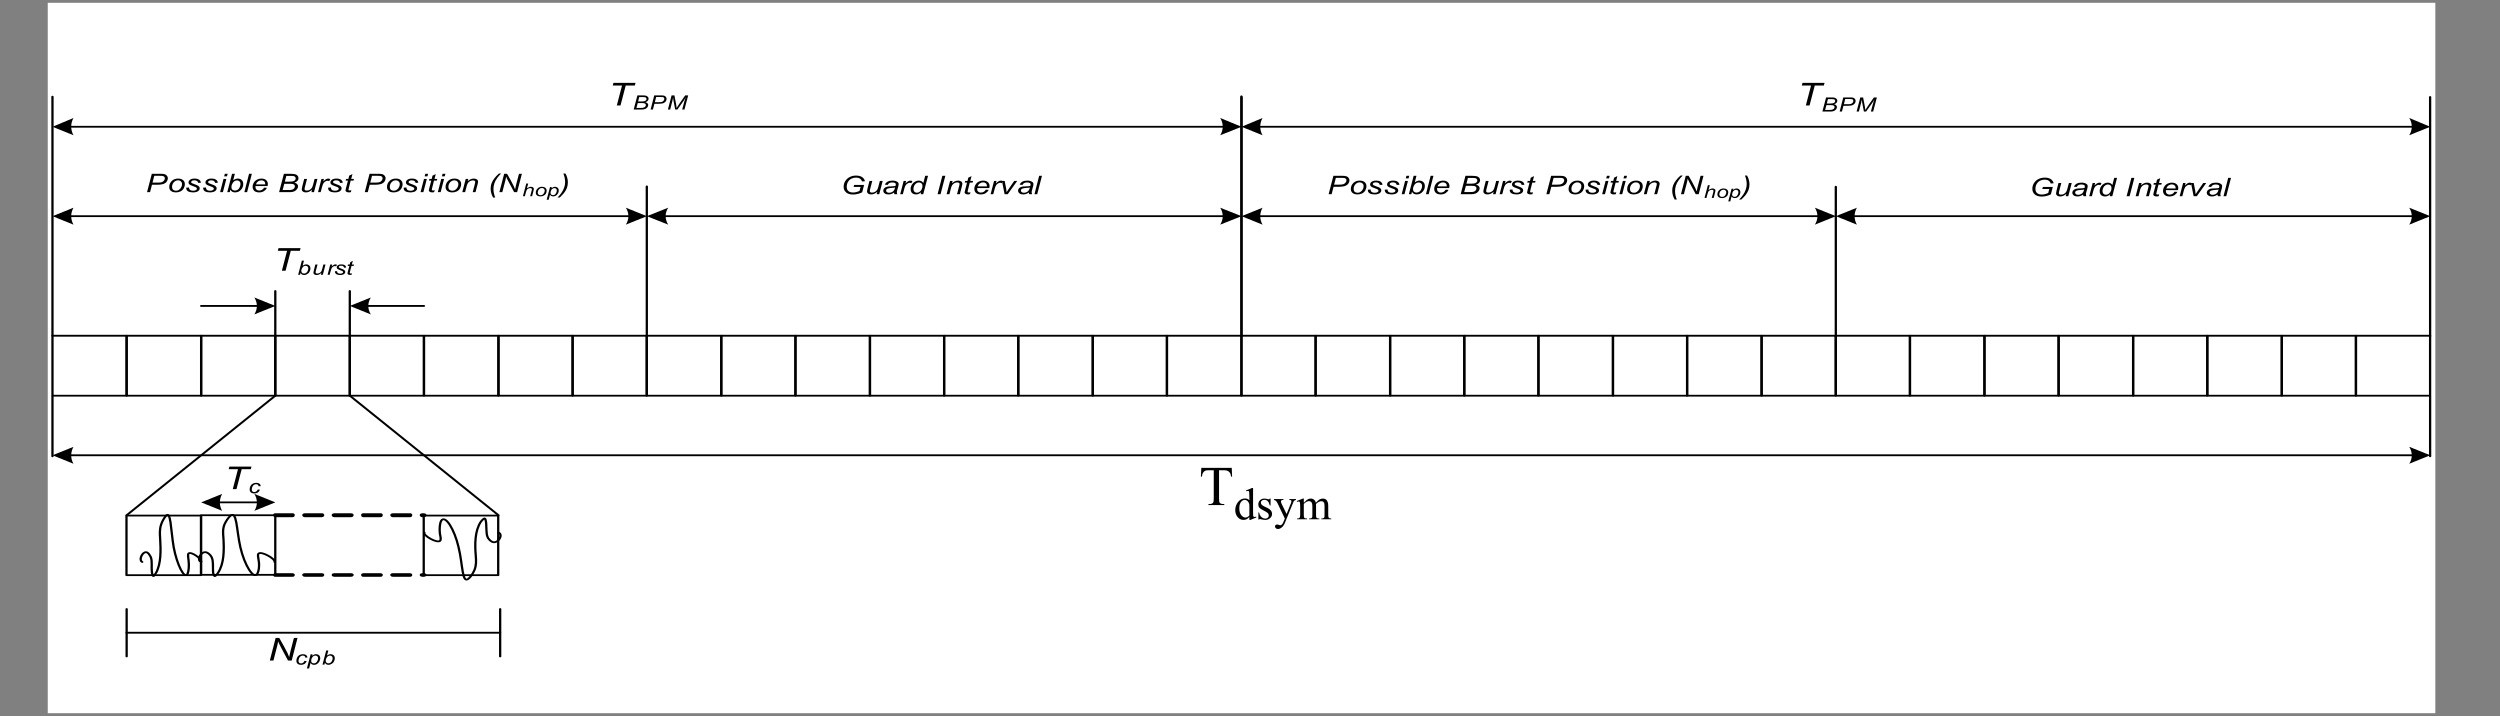 <?xml version="1.0" encoding="UTF-8"?>
<svg xmlns="http://www.w3.org/2000/svg" xmlns:xlink="http://www.w3.org/1999/xlink" width="442.92pt" height="126.858pt" viewBox="0 0 442.92 126.858" version="1.1">
<rect x="0" y="0" width="442.92" height="126.858" fill="#808080" stroke="none"/>
<defs>
<g>
<symbol overflow="visible" id="glyph0-0">
<path style="stroke:none;" d="M 0.875 0 L 0.875 -3.484 L 4.344 -3.484 L 4.344 0 Z M 0.969 -0.094 L 4.234 -0.094 L 4.234 -3.406 L 0.969 -3.406 Z M 0.969 -0.094 "/>
</symbol>
<symbol overflow="visible" id="glyph0-1">
<path style="stroke:none;" d="M 1.578 0 L 2.5 -3.531 L 0.859 -3.531 L 0.984 -4 L 4.891 -4 L 4.766 -3.531 L 3.156 -3.531 L 2.234 0 Z M 1.578 0 "/>
</symbol>
<symbol overflow="visible" id="glyph0-2">
<path style="stroke:none;" d="M 0.344 0 L 1.375 -4 L 2.016 -4 L 2.859 -2.5 C 3.109 -2.039 3.312 -1.656 3.469 -1.344 C 3.551 -1.156 3.648 -0.91 3.766 -0.609 C 3.828 -0.941 3.906 -1.285 4 -1.641 L 4.609 -4 L 5.25 -4 L 4.219 0 L 3.562 0 L 2.328 -2.312 C 2.109 -2.719 1.938 -3.078 1.812 -3.391 C 1.781 -3.129 1.711 -2.805 1.609 -2.422 L 0.984 0 Z M 0.344 0 "/>
</symbol>
<symbol overflow="visible" id="glyph1-0">
<path style="stroke:none;" d="M 0.547 0 L 0.547 -2.172 L 2.703 -2.172 L 2.703 0 Z M 0.609 -0.047 L 2.641 -0.047 L 2.641 -2.125 L 0.609 -2.125 Z M 0.609 -0.047 "/>
</symbol>
<symbol overflow="visible" id="glyph1-1">
<path style="stroke:none;" d="M 1.688 -0.656 L 2.078 -0.625 C 1.984 -0.395 1.848 -0.223 1.672 -0.109 C 1.492 -0.004 1.289 0.047 1.062 0.047 C 0.82 0.047 0.625 -0.016 0.469 -0.141 C 0.32 -0.273 0.25 -0.457 0.25 -0.688 C 0.25 -0.883 0.297 -1.078 0.391 -1.266 C 0.484 -1.453 0.617 -1.594 0.797 -1.688 C 0.984 -1.789 1.191 -1.844 1.422 -1.844 C 1.66 -1.844 1.848 -1.785 1.984 -1.672 C 2.129 -1.566 2.203 -1.426 2.203 -1.25 L 1.828 -1.234 C 1.828 -1.348 1.785 -1.438 1.703 -1.5 C 1.629 -1.562 1.523 -1.594 1.391 -1.594 C 1.234 -1.594 1.098 -1.551 0.984 -1.469 C 0.879 -1.395 0.789 -1.273 0.719 -1.109 C 0.656 -0.953 0.625 -0.801 0.625 -0.656 C 0.625 -0.5 0.664 -0.383 0.75 -0.312 C 0.844 -0.238 0.945 -0.203 1.062 -0.203 C 1.188 -0.203 1.305 -0.238 1.422 -0.312 C 1.535 -0.383 1.625 -0.5 1.688 -0.656 Z M 1.688 -0.656 "/>
</symbol>
<symbol overflow="visible" id="glyph1-2">
<path style="stroke:none;" d="M 0.172 -0.625 L 0.562 -0.641 C 0.562 -0.547 0.578 -0.469 0.609 -0.406 C 0.641 -0.344 0.703 -0.289 0.797 -0.25 C 0.891 -0.219 1 -0.203 1.125 -0.203 C 1.289 -0.203 1.414 -0.227 1.5 -0.281 C 1.582 -0.332 1.625 -0.395 1.625 -0.469 C 1.625 -0.52 1.598 -0.57 1.547 -0.625 C 1.492 -0.664 1.363 -0.723 1.156 -0.797 C 0.957 -0.867 0.832 -0.922 0.781 -0.953 C 0.688 -0.992 0.613 -1.047 0.562 -1.109 C 0.52 -1.172 0.5 -1.242 0.5 -1.328 C 0.5 -1.473 0.566 -1.594 0.703 -1.688 C 0.848 -1.789 1.047 -1.844 1.297 -1.844 C 1.578 -1.844 1.789 -1.789 1.938 -1.688 C 2.082 -1.582 2.16 -1.445 2.172 -1.281 L 1.797 -1.25 C 1.785 -1.363 1.734 -1.453 1.641 -1.516 C 1.555 -1.578 1.43 -1.609 1.266 -1.609 C 1.141 -1.609 1.039 -1.582 0.969 -1.531 C 0.895 -1.488 0.859 -1.438 0.859 -1.375 C 0.859 -1.32 0.891 -1.273 0.953 -1.234 C 0.992 -1.203 1.102 -1.156 1.281 -1.094 C 1.57 -0.988 1.754 -0.906 1.828 -0.844 C 1.953 -0.75 2.016 -0.633 2.016 -0.5 C 2.016 -0.414 1.977 -0.328 1.906 -0.234 C 1.844 -0.148 1.738 -0.082 1.594 -0.031 C 1.457 0.02 1.289 0.047 1.094 0.047 C 0.832 0.047 0.613 -0.004 0.438 -0.109 C 0.258 -0.211 0.172 -0.383 0.172 -0.625 Z M 0.172 -0.625 "/>
</symbol>
<symbol overflow="visible" id="glyph1-3">
<path style="stroke:none;" d="M 0 0.703 L 0.016 0.406 C 0.098 0.426 0.176 0.438 0.25 0.438 C 0.332 0.438 0.395 0.422 0.438 0.391 C 0.5 0.359 0.566 0.289 0.641 0.188 L 0.766 0 L 0.391 -1.812 L 0.766 -1.812 L 0.938 -0.891 C 0.969 -0.711 1 -0.535 1.031 -0.359 L 2.031 -1.812 L 2.422 -1.812 L 1 0.234 C 0.863 0.441 0.738 0.578 0.625 0.641 C 0.52 0.703 0.398 0.734 0.266 0.734 C 0.172 0.734 0.082 0.723 0 0.703 Z M 0 0.703 "/>
</symbol>
<symbol overflow="visible" id="glyph1-4">
<path style="stroke:none;" d="M 0.141 0 L 0.609 -1.812 L 1 -1.812 L 0.922 -1.516 C 1.055 -1.641 1.18 -1.723 1.297 -1.766 C 1.41 -1.816 1.531 -1.844 1.656 -1.844 C 1.801 -1.844 1.922 -1.812 2.016 -1.75 C 2.109 -1.695 2.172 -1.617 2.203 -1.516 C 2.305 -1.617 2.422 -1.695 2.547 -1.75 C 2.68 -1.812 2.816 -1.844 2.953 -1.844 C 3.141 -1.844 3.281 -1.805 3.375 -1.734 C 3.469 -1.672 3.516 -1.57 3.516 -1.438 C 3.516 -1.383 3.5 -1.289 3.469 -1.156 L 3.172 0 L 2.781 0 L 3.094 -1.188 C 3.113 -1.289 3.125 -1.363 3.125 -1.406 C 3.125 -1.457 3.102 -1.5 3.062 -1.531 C 3.02 -1.57 2.953 -1.594 2.859 -1.594 C 2.742 -1.594 2.629 -1.562 2.516 -1.5 C 2.398 -1.445 2.305 -1.375 2.234 -1.281 C 2.172 -1.195 2.113 -1.062 2.062 -0.875 L 1.844 0 L 1.453 0 L 1.781 -1.219 C 1.801 -1.301 1.812 -1.359 1.812 -1.391 C 1.812 -1.453 1.785 -1.5 1.734 -1.531 C 1.691 -1.57 1.633 -1.594 1.562 -1.594 C 1.457 -1.594 1.344 -1.562 1.219 -1.5 C 1.102 -1.445 1.004 -1.367 0.922 -1.266 C 0.848 -1.172 0.789 -1.035 0.75 -0.859 L 0.531 0 Z M 0.141 0 "/>
</symbol>
<symbol overflow="visible" id="glyph1-5">
<path style="stroke:none;" d="M 0.141 0 L 0.797 -2.5 L 1.172 -2.5 L 0.938 -1.609 C 1.062 -1.691 1.172 -1.75 1.266 -1.781 C 1.367 -1.82 1.473 -1.844 1.578 -1.844 C 1.785 -1.844 1.957 -1.781 2.094 -1.656 C 2.238 -1.531 2.312 -1.348 2.312 -1.109 C 2.312 -0.953 2.281 -0.805 2.219 -0.672 C 2.164 -0.535 2.098 -0.422 2.016 -0.328 C 1.93 -0.242 1.844 -0.176 1.75 -0.125 C 1.664 -0.07 1.578 -0.031 1.484 0 C 1.398 0.031 1.312 0.047 1.219 0.047 C 1.07 0.047 0.941 0.016 0.828 -0.047 C 0.711 -0.109 0.625 -0.207 0.562 -0.344 L 0.484 0 Z M 0.703 -0.734 L 0.703 -0.688 C 0.703 -0.531 0.75 -0.41 0.844 -0.328 C 0.938 -0.254 1.051 -0.219 1.188 -0.219 C 1.32 -0.219 1.441 -0.254 1.547 -0.328 C 1.66 -0.398 1.754 -0.516 1.828 -0.672 C 1.898 -0.836 1.938 -0.988 1.938 -1.125 C 1.938 -1.27 1.891 -1.383 1.797 -1.469 C 1.711 -1.551 1.602 -1.594 1.469 -1.594 C 1.332 -1.594 1.203 -1.551 1.078 -1.469 C 0.961 -1.383 0.867 -1.254 0.797 -1.078 C 0.734 -0.941 0.703 -0.828 0.703 -0.734 Z M 0.703 -0.734 "/>
</symbol>
<symbol overflow="visible" id="glyph1-6">
<path style="stroke:none;" d="M 1.672 -0.328 C 1.398 -0.078 1.125 0.047 0.844 0.047 C 0.676 0.047 0.535 0.004 0.422 -0.078 C 0.316 -0.16 0.266 -0.258 0.266 -0.375 C 0.266 -0.445 0.289 -0.578 0.344 -0.766 L 0.609 -1.812 L 1 -1.812 L 0.688 -0.656 C 0.664 -0.551 0.656 -0.473 0.656 -0.422 C 0.656 -0.359 0.68 -0.305 0.734 -0.266 C 0.785 -0.234 0.863 -0.219 0.969 -0.219 C 1.07 -0.219 1.172 -0.238 1.266 -0.281 C 1.367 -0.32 1.457 -0.375 1.531 -0.438 C 1.613 -0.508 1.676 -0.598 1.719 -0.703 C 1.75 -0.766 1.785 -0.875 1.828 -1.031 L 2.031 -1.812 L 2.406 -1.812 L 1.938 0 L 1.594 0 Z M 1.672 -0.328 "/>
</symbol>
<symbol overflow="visible" id="glyph1-7">
<path style="stroke:none;" d="M 0.141 0 L 0.609 -1.812 L 0.953 -1.812 L 0.859 -1.438 C 0.973 -1.57 1.082 -1.672 1.188 -1.734 C 1.301 -1.805 1.414 -1.844 1.531 -1.844 C 1.602 -1.844 1.695 -1.82 1.812 -1.781 L 1.656 -1.5 C 1.594 -1.531 1.52 -1.547 1.438 -1.547 C 1.301 -1.547 1.16 -1.484 1.016 -1.359 C 0.879 -1.242 0.773 -1.031 0.703 -0.719 L 0.5 0 Z M 0.141 0 "/>
</symbol>
<symbol overflow="visible" id="glyph1-8">
<path style="stroke:none;" d="M 1.031 -0.25 L 0.969 0 C 0.883 0.02 0.797 0.031 0.703 0.031 C 0.555 0.031 0.438 0 0.344 -0.062 C 0.281 -0.102 0.25 -0.164 0.25 -0.25 C 0.25 -0.281 0.266 -0.367 0.297 -0.516 L 0.578 -1.562 L 0.266 -1.562 L 0.328 -1.812 L 0.625 -1.812 L 0.75 -2.25 L 1.188 -2.469 L 1.016 -1.812 L 1.391 -1.812 L 1.328 -1.562 L 0.953 -1.562 L 0.688 -0.562 C 0.656 -0.438 0.641 -0.363 0.641 -0.344 C 0.641 -0.301 0.648 -0.27 0.672 -0.25 C 0.703 -0.238 0.75 -0.234 0.812 -0.234 C 0.895 -0.234 0.969 -0.238 1.031 -0.25 Z M 1.031 -0.25 "/>
</symbol>
<symbol overflow="visible" id="glyph1-9">
<path style="stroke:none;" d="M 0.188 0 L 0.844 -2.5 L 1.797 -2.5 C 1.973 -2.5 2.102 -2.492 2.188 -2.484 C 2.32 -2.461 2.438 -2.426 2.531 -2.375 C 2.625 -2.32 2.695 -2.254 2.75 -2.172 C 2.801 -2.086 2.828 -2 2.828 -1.906 C 2.828 -1.77 2.781 -1.648 2.688 -1.547 C 2.594 -1.441 2.453 -1.359 2.266 -1.297 C 2.43 -1.254 2.555 -1.188 2.641 -1.094 C 2.723 -1.008 2.766 -0.91 2.766 -0.797 C 2.766 -0.648 2.711 -0.516 2.609 -0.391 C 2.516 -0.266 2.383 -0.164 2.219 -0.094 C 2.062 -0.031 1.883 0 1.688 0 Z M 0.969 -1.422 L 1.609 -1.422 C 1.898 -1.422 2.113 -1.457 2.25 -1.531 C 2.383 -1.613 2.453 -1.727 2.453 -1.875 C 2.453 -1.945 2.43 -2.008 2.391 -2.062 C 2.348 -2.113 2.289 -2.148 2.219 -2.172 C 2.156 -2.191 2.031 -2.203 1.844 -2.203 L 1.172 -2.203 Z M 0.672 -0.281 L 1.375 -0.281 C 1.562 -0.281 1.691 -0.285 1.766 -0.297 C 1.891 -0.316 1.992 -0.348 2.078 -0.391 C 2.16 -0.43 2.223 -0.488 2.266 -0.562 C 2.316 -0.633 2.344 -0.707 2.344 -0.781 C 2.344 -0.906 2.297 -0.992 2.203 -1.047 C 2.109 -1.109 1.938 -1.141 1.688 -1.141 L 0.906 -1.141 Z M 0.672 -0.281 "/>
</symbol>
<symbol overflow="visible" id="glyph1-10">
<path style="stroke:none;" d="M 0.188 0 L 0.828 -2.5 L 2.125 -2.5 C 2.352 -2.5 2.52 -2.477 2.625 -2.438 C 2.738 -2.395 2.832 -2.32 2.906 -2.219 C 2.977 -2.113 3.016 -2 3.016 -1.875 C 3.016 -1.781 2.988 -1.676 2.938 -1.562 C 2.883 -1.457 2.816 -1.367 2.734 -1.297 C 2.66 -1.234 2.582 -1.18 2.5 -1.141 C 2.414 -1.109 2.328 -1.082 2.234 -1.062 C 2.035 -1.031 1.836 -1.016 1.641 -1.016 L 0.859 -1.016 L 0.594 0 Z M 0.938 -1.297 L 1.625 -1.297 C 1.883 -1.297 2.078 -1.316 2.203 -1.359 C 2.328 -1.41 2.426 -1.484 2.5 -1.578 C 2.57 -1.672 2.609 -1.77 2.609 -1.875 C 2.609 -1.957 2.586 -2.023 2.547 -2.078 C 2.516 -2.129 2.461 -2.164 2.391 -2.188 C 2.316 -2.207 2.176 -2.219 1.969 -2.219 L 1.172 -2.219 Z M 0.938 -1.297 "/>
</symbol>
<symbol overflow="visible" id="glyph1-11">
<path style="stroke:none;" d="M 0.188 0 L 0.844 -2.5 L 1.344 -2.5 L 1.656 -0.875 C 1.695 -0.664 1.723 -0.461 1.734 -0.266 C 1.828 -0.43 1.973 -0.66 2.172 -0.953 L 3.25 -2.5 L 3.781 -2.5 L 3.125 0 L 2.719 0 L 3.047 -1.219 C 3.117 -1.5 3.223 -1.812 3.359 -2.156 C 3.273 -1.988 3.164 -1.812 3.031 -1.625 L 1.875 0 L 1.484 0 L 1.172 -1.594 C 1.141 -1.738 1.117 -1.91 1.109 -2.109 C 1.078 -1.891 1.039 -1.719 1 -1.594 L 0.594 0 Z M 0.188 0 "/>
</symbol>
<symbol overflow="visible" id="glyph1-12">
<path style="stroke:none;" d="M -0.047 0.688 L 0.609 -1.812 L 0.953 -1.812 L 0.891 -1.562 C 1.023 -1.664 1.145 -1.738 1.25 -1.781 C 1.352 -1.82 1.461 -1.844 1.578 -1.844 C 1.785 -1.844 1.957 -1.781 2.094 -1.656 C 2.238 -1.531 2.312 -1.352 2.312 -1.125 C 2.312 -0.938 2.27 -0.766 2.188 -0.609 C 2.113 -0.453 2.02 -0.328 1.906 -0.234 C 1.801 -0.141 1.691 -0.066 1.578 -0.016 C 1.461 0.023 1.344 0.047 1.219 0.047 C 0.945 0.047 0.738 -0.066 0.594 -0.297 L 0.344 0.688 Z M 0.719 -0.734 C 0.719 -0.598 0.727 -0.504 0.75 -0.453 C 0.781 -0.379 0.836 -0.32 0.922 -0.281 C 1.004 -0.238 1.098 -0.219 1.203 -0.219 C 1.422 -0.219 1.598 -0.316 1.734 -0.516 C 1.867 -0.711 1.938 -0.914 1.938 -1.125 C 1.938 -1.27 1.891 -1.383 1.797 -1.469 C 1.703 -1.551 1.586 -1.594 1.453 -1.594 C 1.359 -1.594 1.27 -1.57 1.188 -1.531 C 1.102 -1.488 1.023 -1.426 0.953 -1.344 C 0.891 -1.27 0.832 -1.172 0.781 -1.047 C 0.738 -0.93 0.719 -0.828 0.719 -0.734 Z M 0.719 -0.734 "/>
</symbol>
<symbol overflow="visible" id="glyph2-0">
<path style="stroke:none;" d="M 0.703 0 L 0.703 -2.828 L 3.531 -2.828 L 3.531 0 Z M 0.797 -0.078 L 3.438 -0.078 L 3.438 -2.766 L 0.797 -2.766 Z M 0.797 -0.078 "/>
</symbol>
<symbol overflow="visible" id="glyph2-1">
<path style="stroke:none;" d="M 0.25 0 L 1.094 -3.25 L 2.781 -3.25 C 3.07 -3.25 3.289 -3.219 3.438 -3.156 C 3.582 -3.102 3.703 -3.008 3.797 -2.875 C 3.891 -2.75 3.938 -2.609 3.938 -2.453 C 3.938 -2.316 3.898 -2.176 3.828 -2.031 C 3.766 -1.895 3.68 -1.781 3.578 -1.688 C 3.473 -1.602 3.363 -1.535 3.25 -1.484 C 3.145 -1.441 3.035 -1.41 2.922 -1.391 C 2.66 -1.336 2.398 -1.312 2.141 -1.312 L 1.125 -1.312 L 0.781 0 Z M 1.219 -1.688 L 2.109 -1.688 C 2.453 -1.688 2.703 -1.711 2.859 -1.766 C 3.023 -1.828 3.156 -1.922 3.25 -2.047 C 3.352 -2.172 3.406 -2.301 3.406 -2.438 C 3.406 -2.539 3.379 -2.625 3.328 -2.688 C 3.273 -2.758 3.203 -2.812 3.109 -2.844 C 3.016 -2.875 2.832 -2.891 2.562 -2.891 L 1.531 -2.891 Z M 1.219 -1.688 "/>
</symbol>
<symbol overflow="visible" id="glyph2-2">
<path style="stroke:none;" d="M 0.281 -0.891 C 0.281 -1.348 0.445 -1.727 0.781 -2.031 C 1.062 -2.281 1.426 -2.406 1.875 -2.406 C 2.227 -2.406 2.508 -2.316 2.719 -2.141 C 2.938 -1.961 3.047 -1.723 3.047 -1.422 C 3.047 -1.148 2.977 -0.895 2.844 -0.656 C 2.707 -0.426 2.516 -0.25 2.266 -0.125 C 2.016 -0.008 1.75 0.047 1.469 0.047 C 1.238 0.047 1.031 0.008 0.844 -0.062 C 0.656 -0.145 0.516 -0.254 0.422 -0.391 C 0.328 -0.535 0.281 -0.703 0.281 -0.891 Z M 0.781 -0.938 C 0.781 -0.707 0.844 -0.535 0.969 -0.422 C 1.102 -0.305 1.27 -0.25 1.469 -0.25 C 1.582 -0.25 1.691 -0.266 1.797 -0.297 C 1.898 -0.336 1.992 -0.395 2.078 -0.469 C 2.172 -0.539 2.25 -0.617 2.312 -0.703 C 2.375 -0.797 2.426 -0.895 2.469 -1 C 2.52 -1.145 2.547 -1.285 2.547 -1.422 C 2.547 -1.629 2.477 -1.789 2.344 -1.906 C 2.219 -2.031 2.051 -2.094 1.844 -2.094 C 1.688 -2.094 1.547 -2.062 1.422 -2 C 1.297 -1.938 1.18 -1.848 1.078 -1.734 C 0.973 -1.617 0.895 -1.484 0.844 -1.328 C 0.801 -1.18 0.781 -1.051 0.781 -0.938 Z M 0.781 -0.938 "/>
</symbol>
<symbol overflow="visible" id="glyph2-3">
<path style="stroke:none;" d="M 0.234 -0.797 L 0.734 -0.828 C 0.734 -0.711 0.754 -0.613 0.797 -0.531 C 0.836 -0.445 0.914 -0.379 1.031 -0.328 C 1.156 -0.273 1.297 -0.25 1.453 -0.25 C 1.672 -0.25 1.836 -0.285 1.953 -0.359 C 2.066 -0.43 2.125 -0.516 2.125 -0.609 C 2.125 -0.68 2.086 -0.75 2.016 -0.812 C 1.953 -0.875 1.785 -0.945 1.516 -1.031 C 1.254 -1.125 1.086 -1.191 1.016 -1.234 C 0.891 -1.297 0.797 -1.363 0.734 -1.438 C 0.672 -1.52 0.641 -1.613 0.641 -1.719 C 0.641 -1.906 0.734 -2.066 0.922 -2.203 C 1.109 -2.336 1.363 -2.406 1.688 -2.406 C 2.051 -2.406 2.328 -2.336 2.516 -2.203 C 2.711 -2.066 2.816 -1.883 2.828 -1.656 L 2.344 -1.641 C 2.332 -1.773 2.27 -1.883 2.156 -1.969 C 2.039 -2.051 1.875 -2.094 1.656 -2.094 C 1.477 -2.094 1.344 -2.062 1.25 -2 C 1.156 -1.938 1.109 -1.867 1.109 -1.797 C 1.109 -1.723 1.148 -1.656 1.234 -1.594 C 1.285 -1.562 1.426 -1.504 1.656 -1.422 C 2.039 -1.285 2.281 -1.18 2.375 -1.109 C 2.539 -0.984 2.625 -0.832 2.625 -0.656 C 2.625 -0.539 2.578 -0.426 2.484 -0.312 C 2.398 -0.195 2.266 -0.109 2.078 -0.047 C 1.891 0.016 1.676 0.047 1.438 0.047 C 1.094 0.047 0.801 -0.016 0.562 -0.141 C 0.332 -0.273 0.223 -0.492 0.234 -0.797 Z M 0.234 -0.797 "/>
</symbol>
<symbol overflow="visible" id="glyph2-4">
<path style="stroke:none;" d="M 0.891 -2.797 L 1.016 -3.25 L 1.516 -3.25 L 1.391 -2.797 Z M 0.172 0 L 0.781 -2.344 L 1.281 -2.344 L 0.672 0 Z M 0.172 0 "/>
</symbol>
<symbol overflow="visible" id="glyph2-5">
<path style="stroke:none;" d="M 0.188 0 L 1.031 -3.25 L 1.531 -3.25 L 1.234 -2.078 C 1.391 -2.203 1.531 -2.285 1.656 -2.328 C 1.781 -2.379 1.914 -2.406 2.062 -2.406 C 2.332 -2.406 2.555 -2.32 2.734 -2.156 C 2.922 -1.988 3.016 -1.75 3.016 -1.438 C 3.016 -1.227 2.977 -1.035 2.906 -0.859 C 2.832 -0.691 2.738 -0.551 2.625 -0.438 C 2.52 -0.32 2.41 -0.227 2.297 -0.156 C 2.18 -0.082 2.062 -0.031 1.938 0 C 1.82 0.031 1.707 0.047 1.594 0.047 C 1.406 0.047 1.234 0.008 1.078 -0.062 C 0.93 -0.145 0.816 -0.27 0.734 -0.438 L 0.625 0 Z M 0.922 -0.969 L 0.922 -0.891 C 0.922 -0.691 0.977 -0.539 1.094 -0.438 C 1.219 -0.332 1.367 -0.281 1.547 -0.281 C 1.723 -0.281 1.883 -0.328 2.031 -0.422 C 2.176 -0.516 2.297 -0.664 2.391 -0.875 C 2.484 -1.082 2.531 -1.273 2.531 -1.453 C 2.531 -1.648 2.469 -1.801 2.344 -1.906 C 2.227 -2.02 2.082 -2.078 1.906 -2.078 C 1.727 -2.078 1.562 -2.02 1.406 -1.906 C 1.258 -1.801 1.133 -1.629 1.031 -1.391 C 0.957 -1.223 0.922 -1.082 0.922 -0.969 Z M 0.922 -0.969 "/>
</symbol>
<symbol overflow="visible" id="glyph2-6">
<path style="stroke:none;" d="M 0.156 0 L 0.984 -3.25 L 1.484 -3.25 L 0.641 0 Z M 0.156 0 "/>
</symbol>
<symbol overflow="visible" id="glyph2-7">
<path style="stroke:none;" d="M 2.328 -0.797 L 2.828 -0.766 C 2.754 -0.566 2.594 -0.379 2.344 -0.203 C 2.094 -0.035 1.789 0.047 1.438 0.047 C 1.227 0.047 1.031 0.008 0.844 -0.062 C 0.664 -0.145 0.531 -0.258 0.438 -0.406 C 0.344 -0.562 0.297 -0.738 0.297 -0.938 C 0.297 -1.195 0.367 -1.445 0.516 -1.688 C 0.66 -1.926 0.848 -2.102 1.078 -2.219 C 1.316 -2.344 1.57 -2.406 1.844 -2.406 C 2.195 -2.406 2.477 -2.316 2.688 -2.141 C 2.895 -1.961 3 -1.723 3 -1.422 C 3 -1.305 2.984 -1.191 2.953 -1.078 L 0.812 -1.078 C 0.801 -1.023 0.797 -0.984 0.797 -0.953 C 0.797 -0.734 0.859 -0.566 0.984 -0.453 C 1.109 -0.336 1.266 -0.281 1.453 -0.281 C 1.617 -0.281 1.785 -0.32 1.953 -0.406 C 2.117 -0.5 2.242 -0.629 2.328 -0.797 Z M 0.891 -1.375 L 2.531 -1.375 C 2.531 -1.414 2.531 -1.445 2.531 -1.469 C 2.531 -1.664 2.469 -1.816 2.344 -1.922 C 2.219 -2.035 2.055 -2.094 1.859 -2.094 C 1.648 -2.094 1.457 -2.031 1.281 -1.906 C 1.102 -1.789 0.973 -1.613 0.891 -1.375 Z M 0.891 -1.375 "/>
</symbol>
<symbol overflow="visible" id="glyph2-8">
<path style="stroke:none;" d=""/>
</symbol>
<symbol overflow="visible" id="glyph2-9">
<path style="stroke:none;" d="M 0.25 0 L 1.094 -3.25 L 2.344 -3.25 C 2.57 -3.25 2.738 -3.238 2.844 -3.219 C 3.031 -3.195 3.18 -3.156 3.297 -3.094 C 3.422 -3.031 3.516 -2.941 3.578 -2.828 C 3.648 -2.723 3.688 -2.602 3.688 -2.469 C 3.688 -2.289 3.625 -2.133 3.5 -2 C 3.383 -1.863 3.203 -1.758 2.953 -1.688 C 3.172 -1.633 3.332 -1.551 3.438 -1.438 C 3.551 -1.32 3.609 -1.188 3.609 -1.031 C 3.609 -0.852 3.539 -0.68 3.406 -0.516 C 3.281 -0.348 3.113 -0.219 2.906 -0.125 C 2.695 -0.039 2.461 0 2.203 0 Z M 1.266 -1.859 L 2.094 -1.859 C 2.477 -1.859 2.754 -1.906 2.922 -2 C 3.098 -2.102 3.188 -2.254 3.188 -2.453 C 3.188 -2.535 3.16 -2.609 3.109 -2.672 C 3.055 -2.742 2.984 -2.797 2.891 -2.828 C 2.805 -2.859 2.641 -2.875 2.391 -2.875 L 1.531 -2.875 Z M 0.875 -0.375 L 1.797 -0.375 C 2.047 -0.375 2.211 -0.379 2.297 -0.391 C 2.461 -0.41 2.598 -0.445 2.703 -0.5 C 2.816 -0.562 2.898 -0.641 2.953 -0.734 C 3.016 -0.828 3.047 -0.926 3.047 -1.031 C 3.047 -1.176 2.988 -1.285 2.875 -1.359 C 2.758 -1.441 2.535 -1.484 2.203 -1.484 L 1.172 -1.484 Z M 0.875 -0.375 "/>
</symbol>
<symbol overflow="visible" id="glyph2-10">
<path style="stroke:none;" d="M 2.188 -0.422 C 1.832 -0.109 1.473 0.047 1.109 0.047 C 0.879 0.047 0.695 -0.004 0.562 -0.109 C 0.426 -0.211 0.359 -0.336 0.359 -0.484 C 0.359 -0.578 0.391 -0.75 0.453 -1 L 0.797 -2.344 L 1.297 -2.344 L 0.906 -0.844 C 0.875 -0.719 0.859 -0.625 0.859 -0.562 C 0.859 -0.469 0.891 -0.395 0.953 -0.344 C 1.023 -0.301 1.125 -0.281 1.25 -0.281 C 1.395 -0.281 1.531 -0.305 1.656 -0.359 C 1.789 -0.41 1.906 -0.484 2 -0.578 C 2.102 -0.672 2.18 -0.781 2.234 -0.906 C 2.273 -0.988 2.32 -1.129 2.375 -1.328 L 2.641 -2.344 L 3.141 -2.344 L 2.531 0 L 2.078 0 Z M 2.188 -0.422 "/>
</symbol>
<symbol overflow="visible" id="glyph2-11">
<path style="stroke:none;" d="M 0.188 0 L 0.797 -2.344 L 1.234 -2.344 L 1.109 -1.875 C 1.266 -2.051 1.414 -2.18 1.562 -2.266 C 1.707 -2.359 1.852 -2.406 2 -2.406 C 2.094 -2.406 2.211 -2.375 2.359 -2.312 L 2.156 -1.938 C 2.07 -1.988 1.977 -2.016 1.875 -2.016 C 1.695 -2.016 1.516 -1.938 1.328 -1.781 C 1.148 -1.625 1.008 -1.344 0.906 -0.938 L 0.656 0 Z M 0.188 0 "/>
</symbol>
<symbol overflow="visible" id="glyph2-12">
<path style="stroke:none;" d="M 1.359 -0.328 L 1.266 0 C 1.148 0.031 1.035 0.047 0.922 0.047 C 0.723 0.047 0.566 0.004 0.453 -0.078 C 0.359 -0.141 0.312 -0.219 0.312 -0.312 C 0.312 -0.363 0.336 -0.484 0.391 -0.672 L 0.75 -2.047 L 0.344 -2.047 L 0.422 -2.344 L 0.828 -2.344 L 0.969 -2.922 L 1.547 -3.203 L 1.328 -2.344 L 1.812 -2.344 L 1.734 -2.047 L 1.234 -2.047 L 0.906 -0.734 C 0.863 -0.578 0.844 -0.477 0.844 -0.438 C 0.844 -0.395 0.859 -0.359 0.891 -0.328 C 0.922 -0.305 0.977 -0.297 1.062 -0.297 C 1.164 -0.297 1.266 -0.305 1.359 -0.328 Z M 1.359 -0.328 "/>
</symbol>
<symbol overflow="visible" id="glyph2-13">
<path style="stroke:none;" d="M 0.188 0 L 0.797 -2.344 L 1.25 -2.344 L 1.141 -1.938 C 1.336 -2.102 1.52 -2.223 1.688 -2.297 C 1.863 -2.367 2.039 -2.406 2.219 -2.406 C 2.457 -2.406 2.645 -2.352 2.781 -2.25 C 2.914 -2.145 2.984 -2.004 2.984 -1.828 C 2.984 -1.742 2.957 -1.609 2.906 -1.422 L 2.531 0 L 2.031 0 L 2.422 -1.484 C 2.461 -1.629 2.484 -1.738 2.484 -1.812 C 2.484 -1.883 2.445 -1.945 2.375 -2 C 2.312 -2.051 2.219 -2.078 2.094 -2.078 C 1.832 -2.078 1.602 -2 1.406 -1.844 C 1.207 -1.695 1.062 -1.445 0.969 -1.094 L 0.688 0 Z M 0.188 0 "/>
</symbol>
<symbol overflow="visible" id="glyph2-14">
<path style="stroke:none;" d="M 0.906 0.953 C 0.613 0.441 0.469 -0.078 0.469 -0.609 C 0.469 -0.961 0.523 -1.289 0.641 -1.594 C 0.766 -1.906 0.945 -2.211 1.188 -2.516 C 1.344 -2.723 1.594 -2.984 1.938 -3.297 L 2.328 -3.297 C 2.117 -3.109 1.891 -2.848 1.641 -2.516 C 1.398 -2.18 1.227 -1.852 1.125 -1.531 C 1.02 -1.207 0.969 -0.883 0.969 -0.562 C 0.969 -0.07 1.07 0.43 1.281 0.953 Z M 0.906 0.953 "/>
</symbol>
<symbol overflow="visible" id="glyph2-15">
<path style="stroke:none;" d="M 0.281 0 L 1.125 -3.25 L 1.641 -3.25 L 2.328 -2.031 C 2.535 -1.656 2.695 -1.344 2.812 -1.094 C 2.883 -0.945 2.969 -0.742 3.062 -0.484 C 3.113 -0.766 3.176 -1.051 3.25 -1.344 L 3.75 -3.25 L 4.266 -3.25 L 3.422 0 L 2.891 0 L 1.891 -1.875 C 1.711 -2.207 1.57 -2.5 1.469 -2.75 C 1.445 -2.539 1.395 -2.281 1.312 -1.969 L 0.797 0 Z M 0.281 0 "/>
</symbol>
<symbol overflow="visible" id="glyph2-16">
<path style="stroke:none;" d="M 1.125 -3.297 C 1.406 -2.785 1.547 -2.266 1.547 -1.734 C 1.547 -1.379 1.488 -1.047 1.375 -0.734 C 1.258 -0.43 1.082 -0.129 0.844 0.172 C 0.688 0.367 0.438 0.629 0.094 0.953 L -0.297 0.953 C -0.086 0.766 0.133 0.504 0.375 0.172 C 0.613 -0.16 0.785 -0.488 0.891 -0.812 C 1.004 -1.133 1.062 -1.457 1.062 -1.781 C 1.062 -2.27 0.957 -2.773 0.75 -3.297 Z M 1.125 -3.297 "/>
</symbol>
<symbol overflow="visible" id="glyph2-17">
<path style="stroke:none;" d="M 2.312 -1.281 L 2.406 -1.641 L 4.172 -1.641 L 3.828 -0.328 C 3.609 -0.211 3.352 -0.117 3.062 -0.047 C 2.781 0.023 2.504 0.062 2.234 0.062 C 1.641 0.062 1.203 -0.082 0.922 -0.375 C 0.672 -0.613 0.547 -0.922 0.547 -1.297 C 0.547 -1.691 0.648 -2.047 0.859 -2.359 C 1.078 -2.68 1.348 -2.914 1.672 -3.062 C 2.004 -3.219 2.367 -3.297 2.766 -3.297 C 3.047 -3.297 3.301 -3.254 3.531 -3.172 C 3.758 -3.086 3.93 -2.973 4.047 -2.828 C 4.172 -2.691 4.266 -2.516 4.328 -2.297 L 3.797 -2.25 C 3.734 -2.469 3.613 -2.633 3.438 -2.75 C 3.258 -2.875 3.031 -2.938 2.75 -2.938 C 2.457 -2.938 2.18 -2.875 1.922 -2.75 C 1.672 -2.625 1.469 -2.43 1.312 -2.172 C 1.164 -1.91 1.094 -1.617 1.094 -1.297 C 1.094 -0.961 1.191 -0.711 1.391 -0.547 C 1.598 -0.379 1.875 -0.297 2.219 -0.297 C 2.57 -0.297 2.953 -0.391 3.359 -0.578 L 3.547 -1.281 Z M 2.312 -1.281 "/>
</symbol>
<symbol overflow="visible" id="glyph2-18">
<path style="stroke:none;" d="M 2.156 -0.297 C 1.988 -0.172 1.82 -0.082 1.656 -0.031 C 1.5 0.02 1.332 0.047 1.156 0.047 C 0.883 0.047 0.664 -0.016 0.5 -0.141 C 0.332 -0.266 0.25 -0.426 0.25 -0.625 C 0.25 -0.758 0.285 -0.875 0.359 -0.969 C 0.43 -1.07 0.531 -1.156 0.656 -1.219 C 0.781 -1.281 0.93 -1.328 1.109 -1.359 C 1.223 -1.367 1.438 -1.379 1.75 -1.391 C 2.062 -1.398 2.285 -1.426 2.422 -1.469 C 2.453 -1.582 2.469 -1.676 2.469 -1.75 C 2.469 -1.844 2.426 -1.914 2.344 -1.969 C 2.227 -2.039 2.062 -2.078 1.844 -2.078 C 1.633 -2.078 1.461 -2.039 1.328 -1.969 C 1.191 -1.895 1.094 -1.785 1.031 -1.641 L 0.531 -1.688 C 0.633 -1.914 0.797 -2.094 1.016 -2.219 C 1.242 -2.344 1.531 -2.406 1.875 -2.406 C 2.227 -2.406 2.516 -2.332 2.734 -2.188 C 2.891 -2.094 2.969 -1.961 2.969 -1.797 C 2.969 -1.672 2.945 -1.523 2.906 -1.359 L 2.734 -0.766 C 2.68 -0.586 2.656 -0.438 2.656 -0.312 C 2.656 -0.238 2.676 -0.133 2.719 0 L 2.219 0 C 2.188 -0.07 2.164 -0.172 2.156 -0.297 Z M 2.344 -1.188 C 2.27 -1.164 2.191 -1.148 2.109 -1.141 C 2.035 -1.129 1.906 -1.117 1.719 -1.109 C 1.426 -1.086 1.219 -1.055 1.094 -1.016 C 0.977 -0.984 0.891 -0.93 0.828 -0.859 C 0.773 -0.797 0.75 -0.723 0.75 -0.641 C 0.75 -0.523 0.797 -0.43 0.891 -0.359 C 0.984 -0.285 1.117 -0.25 1.297 -0.25 C 1.461 -0.25 1.617 -0.285 1.766 -0.359 C 1.922 -0.43 2.039 -0.531 2.125 -0.656 C 2.219 -0.781 2.289 -0.957 2.344 -1.188 Z M 2.344 -1.188 "/>
</symbol>
<symbol overflow="visible" id="glyph2-19">
<path style="stroke:none;" d="M 2.156 -0.344 C 1.875 -0.082 1.578 0.047 1.266 0.047 C 0.984 0.047 0.75 -0.031 0.562 -0.188 C 0.383 -0.352 0.297 -0.594 0.297 -0.906 C 0.297 -1.195 0.367 -1.457 0.516 -1.688 C 0.66 -1.926 0.844 -2.102 1.062 -2.219 C 1.281 -2.344 1.5 -2.406 1.719 -2.406 C 2.082 -2.406 2.359 -2.266 2.547 -1.984 L 2.875 -3.25 L 3.375 -3.25 L 2.531 0 L 2.078 0 Z M 0.797 -0.984 C 0.797 -0.816 0.816 -0.688 0.859 -0.594 C 0.898 -0.5 0.969 -0.422 1.062 -0.359 C 1.156 -0.297 1.27 -0.266 1.406 -0.266 C 1.633 -0.266 1.844 -0.359 2.031 -0.547 C 2.27 -0.797 2.391 -1.109 2.391 -1.484 C 2.391 -1.672 2.328 -1.816 2.203 -1.922 C 2.086 -2.023 1.938 -2.078 1.75 -2.078 C 1.633 -2.078 1.523 -2.051 1.422 -2 C 1.328 -1.957 1.227 -1.883 1.125 -1.781 C 1.031 -1.688 0.953 -1.555 0.891 -1.391 C 0.828 -1.234 0.797 -1.098 0.797 -0.984 Z M 0.797 -0.984 "/>
</symbol>
<symbol overflow="visible" id="glyph2-20">
<path style="stroke:none;" d="M 0.328 0 L 1.172 -3.25 L 1.703 -3.25 L 0.859 0 Z M 0.328 0 "/>
</symbol>
<symbol overflow="visible" id="glyph2-21">
<path style="stroke:none;" d="M 0.922 0 L 0.453 -2.344 L 0.938 -2.344 L 1.188 -1.062 C 1.207 -0.914 1.238 -0.68 1.281 -0.359 C 1.375 -0.523 1.5 -0.719 1.656 -0.938 L 2.625 -2.344 L 3.156 -2.344 L 1.484 0 Z M 0.922 0 "/>
</symbol>
<symbol overflow="visible" id="glyph3-0">
<path style="stroke:none;" d="M 0.484 0 L 0.484 -1.969 L 2.438 -1.969 L 2.438 0 Z M 0.547 -0.047 L 2.375 -0.047 L 2.375 -1.906 L 0.547 -1.906 Z M 0.547 -0.047 "/>
</symbol>
<symbol overflow="visible" id="glyph3-1">
<path style="stroke:none;" d="M 0.125 0 L 0.719 -2.25 L 1.062 -2.25 L 0.828 -1.391 C 0.961 -1.484 1.082 -1.551 1.188 -1.594 C 1.301 -1.645 1.414 -1.672 1.531 -1.672 C 1.695 -1.672 1.828 -1.633 1.922 -1.562 C 2.016 -1.488 2.062 -1.395 2.062 -1.281 C 2.062 -1.219 2.039 -1.113 2 -0.969 L 1.75 0 L 1.406 0 L 1.672 -0.984 C 1.703 -1.129 1.719 -1.219 1.719 -1.25 C 1.719 -1.301 1.691 -1.344 1.641 -1.375 C 1.598 -1.414 1.535 -1.438 1.453 -1.438 C 1.328 -1.438 1.207 -1.41 1.094 -1.359 C 0.977 -1.305 0.891 -1.234 0.828 -1.141 C 0.766 -1.047 0.707 -0.898 0.656 -0.703 L 0.469 0 Z M 0.125 0 "/>
</symbol>
<symbol overflow="visible" id="glyph3-2">
<path style="stroke:none;" d="M 0.188 -0.625 C 0.188 -0.938 0.305 -1.195 0.547 -1.406 C 0.734 -1.582 0.984 -1.672 1.297 -1.672 C 1.535 -1.672 1.727 -1.609 1.875 -1.484 C 2.031 -1.359 2.109 -1.191 2.109 -0.984 C 2.109 -0.797 2.062 -0.617 1.969 -0.453 C 1.875 -0.297 1.738 -0.176 1.562 -0.094 C 1.395 -0.008 1.211 0.031 1.016 0.031 C 0.859 0.031 0.711 0.004 0.578 -0.047 C 0.453 -0.098 0.352 -0.172 0.281 -0.266 C 0.219 -0.367 0.188 -0.488 0.188 -0.625 Z M 0.531 -0.641 C 0.531 -0.492 0.578 -0.379 0.672 -0.297 C 0.766 -0.211 0.879 -0.172 1.016 -0.172 C 1.098 -0.172 1.172 -0.18 1.234 -0.203 C 1.305 -0.234 1.375 -0.27 1.438 -0.312 C 1.5 -0.363 1.551 -0.422 1.594 -0.484 C 1.645 -0.547 1.68 -0.613 1.703 -0.688 C 1.742 -0.789 1.766 -0.891 1.766 -0.984 C 1.766 -1.129 1.719 -1.242 1.625 -1.328 C 1.531 -1.41 1.414 -1.453 1.281 -1.453 C 1.176 -1.453 1.078 -1.43 0.984 -1.391 C 0.898 -1.348 0.82 -1.285 0.75 -1.203 C 0.676 -1.129 0.617 -1.035 0.578 -0.922 C 0.547 -0.816 0.531 -0.723 0.531 -0.641 Z M 0.531 -0.641 "/>
</symbol>
<symbol overflow="visible" id="glyph3-3">
<path style="stroke:none;" d="M -0.047 0.625 L 0.547 -1.625 L 0.859 -1.625 L 0.812 -1.406 C 0.926 -1.5 1.031 -1.566 1.125 -1.609 C 1.219 -1.648 1.316 -1.672 1.422 -1.672 C 1.609 -1.672 1.766 -1.613 1.891 -1.5 C 2.023 -1.383 2.094 -1.223 2.094 -1.016 C 2.094 -0.836 2.055 -0.68 1.984 -0.547 C 1.91 -0.41 1.82 -0.297 1.719 -0.203 C 1.625 -0.117 1.523 -0.055 1.422 -0.016 C 1.316 0.016 1.207 0.031 1.094 0.031 C 0.852 0.031 0.664 -0.066 0.531 -0.266 L 0.312 0.625 Z M 0.641 -0.672 C 0.641 -0.547 0.648 -0.457 0.672 -0.406 C 0.703 -0.344 0.754 -0.289 0.828 -0.25 C 0.898 -0.207 0.984 -0.188 1.078 -0.188 C 1.273 -0.188 1.438 -0.273 1.562 -0.453 C 1.688 -0.641 1.75 -0.828 1.75 -1.016 C 1.75 -1.148 1.707 -1.254 1.625 -1.328 C 1.539 -1.398 1.438 -1.438 1.312 -1.438 C 1.227 -1.438 1.148 -1.414 1.078 -1.375 C 1.004 -1.344 0.93 -1.289 0.859 -1.219 C 0.797 -1.145 0.742 -1.051 0.703 -0.938 C 0.66 -0.832 0.641 -0.742 0.641 -0.672 Z M 0.641 -0.672 "/>
</symbol>
<symbol overflow="visible" id="glyph4-0">
<path style="stroke:none;" d="M 1.375 0 L 1.375 -6.219 L 6.359 -6.219 L 6.359 0 Z M 1.531 -0.156 L 6.203 -0.156 L 6.203 -6.062 L 1.531 -6.062 Z M 1.531 -0.156 "/>
</symbol>
<symbol overflow="visible" id="glyph4-1">
<path style="stroke:none;" d="M 5.766 -6.594 L 5.828 -5.047 L 5.641 -5.047 C 5.609 -5.316 5.562 -5.508 5.5 -5.625 C 5.395 -5.812 5.258 -5.945 5.094 -6.031 C 4.926 -6.125 4.707 -6.172 4.438 -6.172 L 3.516 -6.172 L 3.516 -1.141 C 3.516 -0.734 3.555 -0.484 3.641 -0.391 C 3.766 -0.254 3.957 -0.188 4.219 -0.188 L 4.438 -0.188 L 4.438 0 L 1.641 0 L 1.641 -0.188 L 1.875 -0.188 C 2.156 -0.188 2.352 -0.27 2.469 -0.438 C 2.539 -0.539 2.578 -0.773 2.578 -1.141 L 2.578 -6.172 L 1.781 -6.172 C 1.477 -6.172 1.258 -6.148 1.125 -6.109 C 0.957 -6.047 0.812 -5.926 0.688 -5.75 C 0.57 -5.57 0.504 -5.336 0.484 -5.047 L 0.297 -5.047 L 0.375 -6.594 Z M 5.766 -6.594 "/>
</symbol>
<symbol overflow="visible" id="glyph5-0">
<path style="stroke:none;" d="M 1.109 0 L 1.109 -4.984 L 5.094 -4.984 L 5.094 0 Z M 1.234 -0.125 L 4.969 -0.125 L 4.969 -4.859 L 1.234 -4.859 Z M 1.234 -0.125 "/>
</symbol>
<symbol overflow="visible" id="glyph5-1">
<path style="stroke:none;" d="M 2.766 -0.406 C 2.598 -0.219 2.43 -0.082 2.266 0 C 2.098 0.07 1.914 0.109 1.719 0.109 C 1.332 0.109 0.992 -0.051 0.703 -0.375 C 0.41 -0.707 0.266 -1.129 0.266 -1.641 C 0.266 -2.148 0.426 -2.617 0.75 -3.047 C 1.07 -3.473 1.488 -3.688 2 -3.688 C 2.312 -3.688 2.566 -3.582 2.766 -3.375 L 2.766 -4.031 C 2.766 -4.445 2.754 -4.703 2.734 -4.797 C 2.723 -4.891 2.695 -4.953 2.656 -4.984 C 2.613 -5.016 2.562 -5.031 2.5 -5.031 C 2.426 -5.031 2.332 -5.008 2.219 -4.969 L 2.172 -5.109 L 3.234 -5.547 L 3.422 -5.547 L 3.422 -1.422 C 3.422 -0.992 3.426 -0.734 3.438 -0.641 C 3.457 -0.555 3.488 -0.492 3.531 -0.453 C 3.582 -0.422 3.633 -0.406 3.688 -0.406 C 3.758 -0.406 3.852 -0.426 3.969 -0.469 L 4.016 -0.328 L 2.953 0.109 L 2.766 0.109 Z M 2.766 -0.672 L 2.766 -2.516 C 2.754 -2.691 2.707 -2.852 2.625 -3 C 2.551 -3.145 2.445 -3.254 2.312 -3.328 C 2.188 -3.398 2.066 -3.438 1.953 -3.438 C 1.723 -3.438 1.516 -3.332 1.328 -3.125 C 1.098 -2.852 0.984 -2.461 0.984 -1.953 C 0.984 -1.422 1.098 -1.016 1.328 -0.734 C 1.555 -0.453 1.805 -0.312 2.078 -0.312 C 2.316 -0.312 2.547 -0.43 2.766 -0.672 Z M 2.766 -0.672 "/>
</symbol>
<symbol overflow="visible" id="glyph5-2">
<path style="stroke:none;" d="M 2.562 -3.672 L 2.562 -2.453 L 2.422 -2.453 C 2.328 -2.836 2.203 -3.098 2.047 -3.234 C 1.891 -3.379 1.691 -3.453 1.453 -3.453 C 1.273 -3.453 1.129 -3.398 1.016 -3.297 C 0.898 -3.203 0.844 -3.098 0.844 -2.984 C 0.844 -2.836 0.883 -2.711 0.969 -2.609 C 1.051 -2.504 1.219 -2.391 1.469 -2.266 L 2.031 -2 C 2.562 -1.738 2.828 -1.395 2.828 -0.969 C 2.828 -0.645 2.703 -0.383 2.453 -0.188 C 2.211 0.008 1.941 0.109 1.641 0.109 C 1.422 0.109 1.172 0.07 0.891 0 C 0.797 -0.031 0.723 -0.047 0.672 -0.047 C 0.609 -0.047 0.562 -0.016 0.531 0.047 L 0.406 0.047 L 0.406 -1.219 L 0.531 -1.219 C 0.602 -0.852 0.742 -0.578 0.953 -0.391 C 1.16 -0.211 1.391 -0.125 1.641 -0.125 C 1.816 -0.125 1.961 -0.176 2.078 -0.281 C 2.191 -0.383 2.25 -0.508 2.25 -0.656 C 2.25 -0.832 2.188 -0.984 2.062 -1.109 C 1.938 -1.234 1.68 -1.391 1.297 -1.578 C 0.922 -1.766 0.676 -1.93 0.562 -2.078 C 0.445 -2.223 0.391 -2.41 0.391 -2.641 C 0.391 -2.93 0.488 -3.176 0.688 -3.375 C 0.895 -3.57 1.156 -3.672 1.469 -3.672 C 1.613 -3.672 1.785 -3.645 1.984 -3.594 C 2.117 -3.551 2.207 -3.531 2.25 -3.531 C 2.289 -3.531 2.32 -3.535 2.344 -3.547 C 2.363 -3.566 2.391 -3.609 2.422 -3.672 Z M 2.562 -3.672 "/>
</symbol>
<symbol overflow="visible" id="glyph5-3">
<path style="stroke:none;" d="M 0.047 -3.578 L 1.719 -3.578 L 1.719 -3.422 L 1.625 -3.422 C 1.508 -3.422 1.422 -3.395 1.359 -3.344 C 1.305 -3.301 1.281 -3.238 1.281 -3.156 C 1.281 -3.062 1.32 -2.922 1.406 -2.734 L 2.281 -0.938 L 3.078 -2.906 C 3.117 -3.02 3.141 -3.129 3.141 -3.234 C 3.141 -3.273 3.129 -3.305 3.109 -3.328 C 3.086 -3.359 3.055 -3.379 3.016 -3.391 C 2.973 -3.41 2.895 -3.422 2.781 -3.422 L 2.781 -3.578 L 3.953 -3.578 L 3.953 -3.422 C 3.848 -3.41 3.77 -3.391 3.719 -3.359 C 3.664 -3.328 3.609 -3.27 3.547 -3.188 C 3.523 -3.156 3.484 -3.055 3.422 -2.891 L 1.969 0.672 C 1.82 1.016 1.633 1.273 1.406 1.453 C 1.188 1.629 0.969 1.719 0.75 1.719 C 0.602 1.719 0.477 1.672 0.375 1.578 C 0.281 1.492 0.234 1.395 0.234 1.281 C 0.234 1.176 0.266 1.086 0.328 1.016 C 0.398 0.953 0.5 0.922 0.625 0.922 C 0.719 0.922 0.836 0.953 0.984 1.016 C 1.086 1.047 1.148 1.062 1.172 1.062 C 1.254 1.062 1.344 1.02 1.438 0.938 C 1.531 0.863 1.625 0.711 1.719 0.484 L 1.969 -0.141 L 0.688 -2.828 C 0.645 -2.91 0.582 -3.016 0.5 -3.141 C 0.426 -3.223 0.367 -3.281 0.328 -3.312 C 0.273 -3.352 0.18 -3.391 0.047 -3.422 Z M 0.047 -3.578 "/>
</symbol>
<symbol overflow="visible" id="glyph5-4">
<path style="stroke:none;" d="M 1.312 -2.922 C 1.57 -3.18 1.723 -3.328 1.766 -3.359 C 1.891 -3.461 2.016 -3.539 2.141 -3.594 C 2.273 -3.645 2.41 -3.672 2.547 -3.672 C 2.773 -3.672 2.969 -3.602 3.125 -3.469 C 3.289 -3.344 3.398 -3.16 3.453 -2.922 C 3.723 -3.234 3.945 -3.438 4.125 -3.531 C 4.312 -3.625 4.504 -3.672 4.703 -3.672 C 4.891 -3.672 5.055 -3.625 5.203 -3.531 C 5.348 -3.438 5.461 -3.273 5.547 -3.047 C 5.609 -2.898 5.641 -2.664 5.641 -2.344 L 5.641 -0.812 C 5.641 -0.582 5.656 -0.426 5.688 -0.344 C 5.719 -0.289 5.766 -0.242 5.828 -0.203 C 5.898 -0.16 6.016 -0.141 6.172 -0.141 L 6.172 0 L 4.406 0 L 4.406 -0.141 L 4.484 -0.141 C 4.641 -0.141 4.758 -0.172 4.844 -0.234 C 4.906 -0.273 4.945 -0.336 4.969 -0.422 C 4.977 -0.473 4.984 -0.602 4.984 -0.812 L 4.984 -2.344 C 4.984 -2.633 4.953 -2.836 4.891 -2.953 C 4.785 -3.117 4.617 -3.203 4.391 -3.203 C 4.254 -3.203 4.117 -3.164 3.984 -3.094 C 3.848 -3.031 3.68 -2.906 3.484 -2.719 L 3.469 -2.672 L 3.484 -2.516 L 3.484 -0.812 C 3.484 -0.562 3.492 -0.406 3.516 -0.344 C 3.547 -0.289 3.598 -0.242 3.672 -0.203 C 3.742 -0.16 3.875 -0.141 4.062 -0.141 L 4.062 0 L 2.25 0 L 2.25 -0.141 C 2.445 -0.141 2.582 -0.16 2.656 -0.203 C 2.727 -0.254 2.781 -0.328 2.812 -0.422 C 2.82 -0.461 2.828 -0.594 2.828 -0.812 L 2.828 -2.344 C 2.828 -2.633 2.785 -2.844 2.703 -2.969 C 2.586 -3.133 2.426 -3.219 2.219 -3.219 C 2.082 -3.219 1.945 -3.18 1.812 -3.109 C 1.594 -2.992 1.426 -2.863 1.312 -2.719 L 1.312 -0.812 C 1.312 -0.57 1.328 -0.414 1.359 -0.344 C 1.391 -0.281 1.438 -0.227 1.5 -0.188 C 1.562 -0.156 1.691 -0.141 1.891 -0.141 L 1.891 0 L 0.125 0 L 0.125 -0.141 C 0.289 -0.141 0.406 -0.156 0.469 -0.188 C 0.531 -0.227 0.578 -0.285 0.609 -0.359 C 0.648 -0.43 0.672 -0.582 0.672 -0.812 L 0.672 -2.172 C 0.672 -2.566 0.656 -2.82 0.625 -2.938 C 0.613 -3.02 0.586 -3.078 0.547 -3.109 C 0.504 -3.141 0.453 -3.156 0.391 -3.156 C 0.316 -3.156 0.227 -3.133 0.125 -3.094 L 0.062 -3.234 L 1.141 -3.672 L 1.312 -3.672 Z M 1.312 -2.922 "/>
</symbol>
</g>
<clipPath id="clip1">
  <path d="M 8 0.5 L 432 0.5 L 432 126.359 L 8 126.359 Z M 8 0.5 "/>
</clipPath>
</defs>
<g id="surface1">
<g clip-path="url(#clip1)" clip-rule="nonzero">
<path style=" stroke:none;fill-rule:nonzero;fill:rgb(100%,100%,100%);fill-opacity:1;" d="M 8.461 142.82 L 431.461 142.82 L 431.461 -1.18 L 8.461 -1.18 Z M 8.461 142.82 "/>
</g>
<g style="fill:rgb(0%,0%,0%);fill-opacity:1;">
  <use xlink:href="#glyph0-1" x="39.661" y="86.662"/>
</g>
<g style="fill:rgb(0%,0%,0%);fill-opacity:1;">
  <use xlink:href="#glyph1-1" x="43.981" y="87.382"/>
</g>
<path style="fill:none;stroke-width:0.361;stroke-linecap:round;stroke-linejoin:round;stroke:rgb(0%,0%,0%);stroke-opacity:1;stroke-miterlimit:10;" d="M 0 -0.001 L 371.637 -0.001 " transform="matrix(1.118,0,0,0.894,12.117,80.661)"/>
<path style=" stroke:none;fill-rule:evenodd;fill:rgb(0%,0%,0%);fill-opacity:1;" d="M 9.301 80.66 L 13.02 79.16 C 12.48 80.121 12.48 81.262 13.02 82.16 L 9.301 80.66 "/>
<path style=" stroke:none;fill-rule:evenodd;fill:rgb(0%,0%,0%);fill-opacity:1;" d="M 430.562 80.66 L 426.84 82.16 C 427.441 81.262 427.441 80.121 426.84 79.16 L 430.562 80.66 "/>
<g style="fill:rgb(0%,0%,0%);fill-opacity:1;">
  <use xlink:href="#glyph0-1" x="213.901" y="87.742"/>
</g>
<g style="fill:rgb(0%,0%,0%);fill-opacity:1;">
  <use xlink:href="#glyph1-2" x="217.801" y="88.402"/>
  <use xlink:href="#glyph1-3" x="219.961" y="88.402"/>
  <use xlink:href="#glyph1-4" x="222.121" y="88.402"/>
</g>
<path style="fill:none;stroke-width:0.361;stroke-linecap:round;stroke-linejoin:round;stroke:rgb(0%,0%,0%);stroke-opacity:1;stroke-miterlimit:10;" d="M -0.001 0 L 11.75 0 L 11.75 -11.878 L -0.001 -11.878 Z M -0.001 0 " transform="matrix(1.118,0,0,0.894,9.298,70.102)"/>
<path style="fill:none;stroke-width:0.361;stroke-linecap:round;stroke-linejoin:round;stroke:rgb(0%,0%,0%);stroke-opacity:1;stroke-miterlimit:10;" d="M 0.001 0 L 11.804 0 L 11.804 -11.878 L 0.001 -11.878 Z M 0.001 0 " transform="matrix(1.118,0,0,0.894,22.436,70.102)"/>
<path style="fill:none;stroke-width:0.361;stroke-linecap:round;stroke-linejoin:round;stroke:rgb(0%,0%,0%);stroke-opacity:1;stroke-miterlimit:10;" d="M 0.001 0 L 11.748 0 L 11.748 -11.878 L 0.001 -11.878 Z M 0.001 0 " transform="matrix(1.118,0,0,0.894,35.636,70.102)"/>
<path style="fill:none;stroke-width:0.361;stroke-linecap:round;stroke-linejoin:round;stroke:rgb(0%,0%,0%);stroke-opacity:1;stroke-miterlimit:10;" d="M -0.001 0 L 11.802 0 L 11.802 -11.878 L -0.001 -11.878 Z M -0.001 0 " transform="matrix(1.118,0,0,0.894,48.775,70.102)"/>
<path style="fill:none;stroke-width:0.361;stroke-linecap:round;stroke-linejoin:round;stroke:rgb(0%,0%,0%);stroke-opacity:1;stroke-miterlimit:10;" d="M -0.001 0 L 11.749 0 L 11.749 -11.878 L -0.001 -11.878 Z M -0.001 0 " transform="matrix(1.118,0,0,0.894,61.974,70.102)"/>
<path style="fill:none;stroke-width:0.361;stroke-linecap:round;stroke-linejoin:round;stroke:rgb(0%,0%,0%);stroke-opacity:1;stroke-miterlimit:10;" d="M 0 0 L 11.803 0 L 11.803 -11.878 L 0 -11.878 Z M 0 0 " transform="matrix(1.118,0,0,0.894,75.113,70.102)"/>
<path style="fill:none;stroke-width:0.361;stroke-linecap:round;stroke-linejoin:round;stroke:rgb(0%,0%,0%);stroke-opacity:1;stroke-miterlimit:10;" d="M 0 0 L 11.751 0 L 11.751 -11.878 L 0 -11.878 Z M 0 0 " transform="matrix(1.118,0,0,0.894,88.312,70.102)"/>
<path style="fill:none;stroke-width:0.361;stroke-linecap:round;stroke-linejoin:round;stroke:rgb(0%,0%,0%);stroke-opacity:1;stroke-miterlimit:10;" d="M 0.001 0 L 11.748 0 L 11.748 -11.878 L 0.001 -11.878 Z M 0.001 0 " transform="matrix(1.118,0,0,0.894,101.452,70.102)"/>
<path style="fill:none;stroke-width:0.361;stroke-linecap:round;stroke-linejoin:round;stroke:rgb(0%,0%,0%);stroke-opacity:1;stroke-miterlimit:10;" d="M -0.001 0 L 11.802 0 L 11.802 -11.878 L -0.001 -11.878 Z M -0.001 0 " transform="matrix(1.118,0,0,0.894,114.591,70.102)"/>
<path style="fill:none;stroke-width:0.361;stroke-linecap:round;stroke-linejoin:round;stroke:rgb(0%,0%,0%);stroke-opacity:1;stroke-miterlimit:10;" d="M -0.001 0 L 11.749 0 L 11.749 -11.878 L -0.001 -11.878 Z M -0.001 0 " transform="matrix(1.118,0,0,0.894,127.79,70.102)"/>
<path style="fill:none;stroke-width:0.361;stroke-linecap:round;stroke-linejoin:round;stroke:rgb(0%,0%,0%);stroke-opacity:1;stroke-miterlimit:10;" d="M -0.001 0 L 11.802 0 L 11.802 -11.878 L -0.001 -11.878 Z M -0.001 0 " transform="matrix(1.118,0,0,0.894,140.93,70.102)"/>
<path style="fill:none;stroke-width:0.361;stroke-linecap:round;stroke-linejoin:round;stroke:rgb(0%,0%,0%);stroke-opacity:1;stroke-miterlimit:10;" d="M -0.001 0 L 11.75 0 L 11.75 -11.878 L -0.001 -11.878 Z M -0.001 0 " transform="matrix(1.118,0,0,0.894,154.13,70.102)"/>
<path style="fill:none;stroke-width:0.361;stroke-linecap:round;stroke-linejoin:round;stroke:rgb(0%,0%,0%);stroke-opacity:1;stroke-miterlimit:10;" d="M 0.001 0 L 11.748 0 L 11.748 -11.878 L 0.001 -11.878 Z M 0.001 0 " transform="matrix(1.118,0,0,0.894,167.269,70.102)"/>
<path style="fill:none;stroke-width:0.361;stroke-linecap:round;stroke-linejoin:round;stroke:rgb(0%,0%,0%);stroke-opacity:1;stroke-miterlimit:10;" d="M -0.001 0 L 11.802 0 L 11.802 -11.878 L -0.001 -11.878 Z M -0.001 0 " transform="matrix(1.118,0,0,0.894,180.408,70.102)"/>
<path style="fill:none;stroke-width:0.361;stroke-linecap:round;stroke-linejoin:round;stroke:rgb(0%,0%,0%);stroke-opacity:1;stroke-miterlimit:10;" d="M -0.001 0 L 11.749 0 L 11.749 -11.878 L -0.001 -11.878 Z M -0.001 0 " transform="matrix(1.118,0,0,0.894,193.607,70.102)"/>
<path style="fill:none;stroke-width:0.361;stroke-linecap:round;stroke-linejoin:round;stroke:rgb(0%,0%,0%);stroke-opacity:1;stroke-miterlimit:10;" d="M -0.001 0 L 11.802 0 L 11.802 -11.878 L -0.001 -11.878 Z M -0.001 0 " transform="matrix(1.118,0,0,0.894,206.747,70.102)"/>
<path style="fill:none;stroke-width:0.361;stroke-linecap:round;stroke-linejoin:round;stroke:rgb(0%,0%,0%);stroke-opacity:1;stroke-miterlimit:10;" d="M -0.001 0 L 11.75 0 L 11.75 -11.878 L -0.001 -11.878 Z M -0.001 0 " transform="matrix(1.118,0,0,0.894,219.946,70.102)"/>
<path style="fill:none;stroke-width:0.361;stroke-linecap:round;stroke-linejoin:round;stroke:rgb(0%,0%,0%);stroke-opacity:1;stroke-miterlimit:10;" d="M -0 0 L 11.803 0 L 11.803 -11.878 L -0 -11.878 Z M -0 0 " transform="matrix(1.118,0,0,0.894,233.086,70.102)"/>
<path style="fill:none;stroke-width:0.361;stroke-linecap:round;stroke-linejoin:round;stroke:rgb(0%,0%,0%);stroke-opacity:1;stroke-miterlimit:10;" d="M -0 0 L 11.75 0 L 11.75 -11.878 L -0 -11.878 Z M -0 0 " transform="matrix(1.118,0,0,0.894,246.285,70.102)"/>
<path style="fill:none;stroke-width:0.361;stroke-linecap:round;stroke-linejoin:round;stroke:rgb(0%,0%,0%);stroke-opacity:1;stroke-miterlimit:10;" d="M 0.001 0 L 11.748 0 L 11.748 -11.878 L 0.001 -11.878 Z M 0.001 0 " transform="matrix(1.118,0,0,0.894,259.424,70.102)"/>
<path style="fill:none;stroke-width:0.361;stroke-linecap:round;stroke-linejoin:round;stroke:rgb(0%,0%,0%);stroke-opacity:1;stroke-miterlimit:10;" d="M -0.002 0 L 11.805 0 L 11.805 -11.878 L -0.002 -11.878 Z M -0.002 0 " transform="matrix(1.118,0,0,0.894,272.564,70.102)"/>
<path style="fill:none;stroke-width:0.361;stroke-linecap:round;stroke-linejoin:round;stroke:rgb(0%,0%,0%);stroke-opacity:1;stroke-miterlimit:10;" d="M 0.002 0 L 11.749 0 L 11.749 -11.878 L 0.002 -11.878 Z M 0.002 0 " transform="matrix(1.118,0,0,0.894,285.764,70.102)"/>
<path style="fill:none;stroke-width:0.361;stroke-linecap:round;stroke-linejoin:round;stroke:rgb(0%,0%,0%);stroke-opacity:1;stroke-miterlimit:10;" d="M -0.001 0 L 11.802 0 L 11.802 -11.878 L -0.001 -11.878 Z M -0.001 0 " transform="matrix(1.118,0,0,0.894,298.904,70.102)"/>
<path style="fill:none;stroke-width:0.361;stroke-linecap:round;stroke-linejoin:round;stroke:rgb(0%,0%,0%);stroke-opacity:1;stroke-miterlimit:10;" d="M -0.001 0 L 11.749 0 L 11.749 -11.878 L -0.001 -11.878 Z M -0.001 0 " transform="matrix(1.118,0,0,0.894,312.103,70.102)"/>
<path style="fill:none;stroke-width:0.361;stroke-linecap:round;stroke-linejoin:round;stroke:rgb(0%,0%,0%);stroke-opacity:1;stroke-miterlimit:10;" d="M -0.001 0 L 11.75 0 L 11.75 -11.878 L -0.001 -11.878 Z M -0.001 0 " transform="matrix(1.118,0,0,0.894,325.243,70.102)"/>
<path style="fill:none;stroke-width:0.361;stroke-linecap:round;stroke-linejoin:round;stroke:rgb(0%,0%,0%);stroke-opacity:1;stroke-miterlimit:10;" d="M 0.001 0 L 11.804 0 L 11.804 -11.878 L 0.001 -11.878 Z M 0.001 0 " transform="matrix(1.118,0,0,0.894,338.382,70.102)"/>
<path style="fill:none;stroke-width:0.361;stroke-linecap:round;stroke-linejoin:round;stroke:rgb(0%,0%,0%);stroke-opacity:1;stroke-miterlimit:10;" d="M 0.001 0 L 11.751 0 L 11.751 -11.878 L 0.001 -11.878 Z M 0.001 0 " transform="matrix(1.118,0,0,0.894,351.581,70.102)"/>
<path style="fill:none;stroke-width:0.361;stroke-linecap:round;stroke-linejoin:round;stroke:rgb(0%,0%,0%);stroke-opacity:1;stroke-miterlimit:10;" d="M 0.001 0 L 11.804 0 L 11.804 -11.878 L 0.001 -11.878 Z M 0.001 0 " transform="matrix(1.118,0,0,0.894,364.721,70.102)"/>
<path style="fill:none;stroke-width:0.361;stroke-linecap:round;stroke-linejoin:round;stroke:rgb(0%,0%,0%);stroke-opacity:1;stroke-miterlimit:10;" d="M 0.001 0 L 11.752 0 L 11.752 -11.878 L 0.001 -11.878 Z M 0.001 0 " transform="matrix(1.118,0,0,0.894,377.921,70.102)"/>
<path style="fill:none;stroke-width:0.361;stroke-linecap:round;stroke-linejoin:round;stroke:rgb(0%,0%,0%);stroke-opacity:1;stroke-miterlimit:10;" d="M 0.002 0 L 11.805 0 L 11.805 -11.878 L 0.002 -11.878 Z M 0.002 0 " transform="matrix(1.118,0,0,0.894,391.061,70.102)"/>
<path style="fill:none;stroke-width:0.361;stroke-linecap:round;stroke-linejoin:round;stroke:rgb(0%,0%,0%);stroke-opacity:1;stroke-miterlimit:10;" d="M 0.002 0 L 11.749 0 L 11.749 -11.878 L 0.002 -11.878 Z M 0.002 0 " transform="matrix(1.118,0,0,0.894,404.26,70.102)"/>
<path style="fill:none;stroke-width:0.361;stroke-linecap:round;stroke-linejoin:round;stroke:rgb(0%,0%,0%);stroke-opacity:1;stroke-miterlimit:10;" d="M -0 0 L 11.75 0 L 11.75 -11.878 L -0 -11.878 Z M -0 0 " transform="matrix(1.118,0,0,0.894,417.399,70.102)"/>
<path style="fill:none;stroke-width:0.361;stroke-linecap:round;stroke-linejoin:round;stroke:rgb(0%,0%,0%);stroke-opacity:1;stroke-miterlimit:10;" d="M 0.001 -0.001 L 0.001 -47.373 " transform="matrix(1.118,0,0,0.894,9.295,59.481)"/>
<path style="fill:none;stroke-width:0.361;stroke-linecap:round;stroke-linejoin:round;stroke:rgb(0%,0%,0%);stroke-opacity:1;stroke-miterlimit:10;" d="M -0.002 0 L -0.002 -47.372 " transform="matrix(1.118,0,0,0.894,219.947,59.421)"/>
<path style="fill:none;stroke-width:0.361;stroke-linecap:round;stroke-linejoin:round;stroke:rgb(0%,0%,0%);stroke-opacity:1;stroke-miterlimit:10;" d="M 0.001 -0.002 L 0.001 -11.876 " transform="matrix(1.118,0,0,0.894,9.295,80.842)"/>
<path style="fill:none;stroke-width:0.361;stroke-linecap:round;stroke-linejoin:round;stroke:rgb(0%,0%,0%);stroke-opacity:1;stroke-miterlimit:10;" d="M 0.001 -0.002 L 0.001 -11.876 " transform="matrix(1.118,0,0,0.894,430.538,80.842)"/>
<path style="fill:none;stroke-width:0.361;stroke-linecap:round;stroke-linejoin:round;stroke:rgb(0%,0%,0%);stroke-opacity:1;stroke-miterlimit:10;" d="M -0 -0.001 L -0 -8.856 " transform="matrix(1.118,0,0,0.894,48.774,59.481)"/>
<path style="fill:none;stroke-width:0.361;stroke-linecap:round;stroke-linejoin:round;stroke:rgb(0%,0%,0%);stroke-opacity:1;stroke-miterlimit:10;" d="M -0 -0.001 L -0 -8.856 " transform="matrix(1.118,0,0,0.894,61.973,59.481)"/>
<path style="fill:none;stroke-width:0.361;stroke-linecap:round;stroke-linejoin:round;stroke:rgb(0%,0%,0%);stroke-opacity:1;stroke-miterlimit:10;" d="M 0.001 0.002 L -9.227 0.002 " transform="matrix(1.118,0,0,0.894,75.112,54.201)"/>
<path style=" stroke:none;fill-rule:evenodd;fill:rgb(0%,0%,0%);fill-opacity:1;" d="M 61.98 54.203 L 65.699 52.703 C 65.102 53.66 65.102 54.742 65.699 55.703 L 61.98 54.203 "/>
<path style="fill:none;stroke-width:0.361;stroke-linecap:round;stroke-linejoin:round;stroke:rgb(0%,0%,0%);stroke-opacity:1;stroke-miterlimit:10;" d="M 0.001 0.002 L 9.229 0.002 " transform="matrix(1.118,0,0,0.894,35.636,54.201)"/>
<path style=" stroke:none;fill-rule:evenodd;fill:rgb(0%,0%,0%);fill-opacity:1;" d="M 48.781 54.203 L 45.062 55.703 C 45.66 54.742 45.66 53.66 45.062 52.703 L 48.781 54.203 "/>
<g style="fill:rgb(0%,0%,0%);fill-opacity:1;">
  <use xlink:href="#glyph0-1" x="48.361" y="47.962"/>
</g>
<g style="fill:rgb(0%,0%,0%);fill-opacity:1;">
  <use xlink:href="#glyph1-5" x="52.681" y="48.682"/>
  <use xlink:href="#glyph1-6" x="55.26" y="48.682"/>
</g>
<g style="fill:rgb(0%,0%,0%);fill-opacity:1;">
  <use xlink:href="#glyph1-7" x="57.9" y="48.682"/>
</g>
<g style="fill:rgb(0%,0%,0%);fill-opacity:1;">
  <use xlink:href="#glyph1-2" x="59.159" y="48.682"/>
</g>
<g style="fill:rgb(0%,0%,0%);fill-opacity:1;">
  <use xlink:href="#glyph1-8" x="61.32" y="48.682"/>
</g>
<path style="fill:none;stroke-width:0.361;stroke-linecap:round;stroke-linejoin:round;stroke:rgb(0%,0%,0%);stroke-opacity:1;stroke-miterlimit:10;" d="M 0 -0.001 L 0 -29.589 " transform="matrix(1.118,0,0,0.894,114.593,59.481)"/>
<path style="fill:none;stroke-width:0.361;stroke-linecap:round;stroke-linejoin:round;stroke:rgb(0%,0%,0%);stroke-opacity:1;stroke-miterlimit:10;" d="M -0.001 -0 L 89.113 -0 " transform="matrix(1.118,0,0,0.894,12.118,38.301)"/>
<path style=" stroke:none;fill-rule:evenodd;fill:rgb(0%,0%,0%);fill-opacity:1;" d="M 9.301 38.301 L 13.02 36.801 C 12.48 37.762 12.48 38.844 13.02 39.801 L 9.301 38.301 "/>
<path style=" stroke:none;fill-rule:evenodd;fill:rgb(0%,0%,0%);fill-opacity:1;" d="M 114.602 38.301 L 110.883 39.801 C 111.48 38.844 111.48 37.762 110.883 36.801 L 114.602 38.301 "/>
<g style="fill:rgb(0%,0%,0%);fill-opacity:1;">
  <use xlink:href="#glyph2-1" x="25.801" y="34.042"/>
  <use xlink:href="#glyph2-2" x="29.701" y="34.042"/>
</g>
<g style="fill:rgb(0%,0%,0%);fill-opacity:1;">
  <use xlink:href="#glyph2-3" x="32.76" y="34.042"/>
</g>
<g style="fill:rgb(0%,0%,0%);fill-opacity:1;">
  <use xlink:href="#glyph2-3" x="35.76" y="34.042"/>
</g>
<g style="fill:rgb(0%,0%,0%);fill-opacity:1;">
  <use xlink:href="#glyph2-4" x="38.82" y="34.042"/>
</g>
<g style="fill:rgb(0%,0%,0%);fill-opacity:1;">
  <use xlink:href="#glyph2-5" x="40.079" y="34.042"/>
</g>
<g style="fill:rgb(0%,0%,0%);fill-opacity:1;">
  <use xlink:href="#glyph2-6" x="43.138" y="34.042"/>
</g>
<g style="fill:rgb(0%,0%,0%);fill-opacity:1;">
  <use xlink:href="#glyph2-7" x="44.457" y="34.042"/>
</g>
<g style="fill:rgb(0%,0%,0%);fill-opacity:1;">
  <use xlink:href="#glyph2-8" x="47.456" y="34.042"/>
  <use xlink:href="#glyph2-9" x="49.197" y="34.042"/>
  <use xlink:href="#glyph2-10" x="53.097" y="34.042"/>
</g>
<g style="fill:rgb(0%,0%,0%);fill-opacity:1;">
  <use xlink:href="#glyph2-11" x="56.156" y="34.042"/>
</g>
<g style="fill:rgb(0%,0%,0%);fill-opacity:1;">
  <use xlink:href="#glyph2-3" x="57.896" y="34.042"/>
</g>
<g style="fill:rgb(0%,0%,0%);fill-opacity:1;">
  <use xlink:href="#glyph2-12" x="60.896" y="34.042"/>
</g>
<g style="fill:rgb(0%,0%,0%);fill-opacity:1;">
  <use xlink:href="#glyph2-8" x="62.637" y="34.042"/>
  <use xlink:href="#glyph2-1" x="64.378" y="34.042"/>
  <use xlink:href="#glyph2-2" x="68.278" y="34.042"/>
</g>
<g style="fill:rgb(0%,0%,0%);fill-opacity:1;">
  <use xlink:href="#glyph2-3" x="71.277" y="34.042"/>
</g>
<g style="fill:rgb(0%,0%,0%);fill-opacity:1;">
  <use xlink:href="#glyph2-4" x="74.337" y="34.042"/>
</g>
<g style="fill:rgb(0%,0%,0%);fill-opacity:1;">
  <use xlink:href="#glyph2-12" x="75.656" y="34.042"/>
</g>
<g style="fill:rgb(0%,0%,0%);fill-opacity:1;">
  <use xlink:href="#glyph2-4" x="77.397" y="34.042"/>
</g>
<g style="fill:rgb(0%,0%,0%);fill-opacity:1;">
  <use xlink:href="#glyph2-2" x="78.657" y="34.042"/>
</g>
<g style="fill:rgb(0%,0%,0%);fill-opacity:1;">
  <use xlink:href="#glyph2-13" x="81.716" y="34.042"/>
</g>
<g style="fill:rgb(0%,0%,0%);fill-opacity:1;">
  <use xlink:href="#glyph2-8" x="84.715" y="34.042"/>
  <use xlink:href="#glyph2-14" x="86.456" y="34.042"/>
</g>
<g style="fill:rgb(0%,0%,0%);fill-opacity:1;">
  <use xlink:href="#glyph2-15" x="88.196" y="34.042"/>
</g>
<g style="fill:rgb(0%,0%,0%);fill-opacity:1;">
  <use xlink:href="#glyph3-1" x="92.521" y="34.762"/>
  <use xlink:href="#glyph3-2" x="94.74" y="34.762"/>
</g>
<g style="fill:rgb(0%,0%,0%);fill-opacity:1;">
  <use xlink:href="#glyph3-3" x="96.9" y="34.762"/>
</g>
<g style="fill:rgb(0%,0%,0%);fill-opacity:1;">
  <use xlink:href="#glyph2-16" x="99.061" y="34.042"/>
</g>
<path style=" stroke:none;fill-rule:nonzero;fill:rgb(100%,100%,100%);fill-opacity:1;" d="M 22.441 101.844 L 35.641 101.844 L 35.641 91.281 L 22.441 91.281 Z M 22.441 101.844 "/>
<path style="fill:none;stroke-width:0.361;stroke-linecap:round;stroke-linejoin:round;stroke:rgb(0%,0%,0%);stroke-opacity:1;stroke-miterlimit:10;" d="M 95.66 -344.43 L 107.463 -344.43 L 107.463 -356.238 L 95.66 -356.238 Z M 95.66 -344.43 " transform="matrix(1.118,0,0,0.894,-84.539,409.822)"/>
<path style=" stroke:none;fill-rule:nonzero;fill:rgb(100%,100%,100%);fill-opacity:1;" d="M 75.121 101.844 L 88.32 101.844 L 88.32 91.281 L 75.121 91.281 Z M 75.121 101.844 "/>
<path style="fill:none;stroke-width:0.361;stroke-linecap:round;stroke-linejoin:round;stroke:rgb(0%,0%,0%);stroke-opacity:1;stroke-miterlimit:10;" d="M 142.763 -344.43 L 154.566 -344.43 L 154.566 -356.238 L 142.763 -356.238 Z M 142.763 -344.43 " transform="matrix(1.118,0,0,0.894,-84.539,409.822)"/>
<path style=" stroke:none;fill-rule:nonzero;fill:rgb(100%,100%,100%);fill-opacity:1;" d="M 35.641 101.844 L 48.781 101.844 L 48.781 91.281 L 35.641 91.281 Z M 35.641 101.844 "/>
<path style="fill:none;stroke-width:0.361;stroke-linecap:round;stroke-linejoin:round;stroke:rgb(0%,0%,0%);stroke-opacity:1;stroke-miterlimit:10;" d="M 0.001 -0.002 L 11.748 -0.002 L 11.748 -11.81 L 0.001 -11.81 Z M 0.001 -0.002 " transform="matrix(1.118,0,0,0.894,35.636,101.841)"/>
<path style="fill:none;stroke-width:0.361;stroke-linecap:round;stroke-linejoin:round;stroke:rgb(0%,0%,0%);stroke-opacity:1;stroke-miterlimit:10;" d="M 0.001 0 L 23.551 23.686 " transform="matrix(1.118,0,0,0.894,61.975,70.102)"/>
<path style="fill:none;stroke-width:0.361;stroke-linecap:round;stroke-linejoin:round;stroke:rgb(0%,0%,0%);stroke-opacity:1;stroke-miterlimit:10;" d="M 0.001 -0.002 L 6.707 -0.002 " transform="matrix(1.118,0,0,0.894,38.456,89.002)"/>
<path style=" stroke:none;fill-rule:evenodd;fill:rgb(0%,0%,0%);fill-opacity:1;" d="M 35.641 89.004 L 39.359 87.504 C 38.82 88.461 38.82 89.602 39.359 90.504 L 35.641 89.004 "/>
<path style=" stroke:none;fill-rule:evenodd;fill:rgb(0%,0%,0%);fill-opacity:1;" d="M 48.781 89.004 L 45.062 90.504 C 45.66 89.602 45.66 88.461 45.062 87.504 L 48.781 89.004 "/>
<path style="fill-rule:nonzero;fill:rgb(0%,0%,0%);fill-opacity:1;stroke-width:0.385;stroke-linecap:butt;stroke-linejoin:bevel;stroke:rgb(0%,0%,0%);stroke-opacity:1;stroke-miterlimit:10;" d="M 0.001 0 L 2.736 0 C 2.845 0 2.897 0.066 2.897 0.201 C 2.897 0.267 2.845 0.402 2.736 0.402 L 0.001 0.402 C -0.107 0.402 -0.159 0.267 -0.159 0.201 C -0.159 0.066 -0.107 0 0.001 0 Z M 4.668 0 L 7.351 0 C 7.511 0 7.564 0.066 7.564 0.201 C 7.564 0.267 7.511 0.402 7.351 0.402 L 4.668 0.402 C 4.56 0.402 4.452 0.267 4.452 0.201 C 4.452 0.066 4.56 0 4.668 0 Z M 9.335 0 L 12.017 0 C 12.126 0 12.23 0.066 12.23 0.201 C 12.23 0.267 12.126 0.402 12.017 0.402 L 9.335 0.402 C 9.226 0.402 9.122 0.267 9.122 0.201 C 9.122 0.066 9.226 0 9.335 0 Z M 13.949 0 L 16.684 0 C 16.792 0 16.845 0.066 16.845 0.201 C 16.845 0.267 16.792 0.402 16.684 0.402 L 13.949 0.402 C 13.841 0.402 13.788 0.267 13.788 0.201 C 13.788 0.066 13.841 0 13.949 0 Z M 18.616 0 L 21.354 0 C 21.459 0 21.515 0.066 21.515 0.201 C 21.515 0.267 21.459 0.402 21.354 0.402 L 18.616 0.402 C 18.507 0.402 18.403 0.267 18.403 0.201 C 18.403 0.066 18.507 0 18.616 0 Z M 23.282 0 L 23.551 0 C 23.66 0 23.768 0.066 23.768 0.201 C 23.768 0.267 23.66 0.402 23.551 0.402 L 23.282 0.402 C 23.178 0.402 23.069 0.267 23.069 0.201 C 23.069 0.066 23.178 0 23.282 0 Z M 23.282 0 " transform="matrix(1.118,0,0,0.894,48.776,91.101)"/>
<path style="fill-rule:nonzero;fill:rgb(0%,0%,0%);fill-opacity:1;stroke-width:0.385;stroke-linecap:butt;stroke-linejoin:bevel;stroke:rgb(0%,0%,0%);stroke-opacity:1;stroke-miterlimit:10;" d="M 0.001 0.001 L 2.736 0.001 C 2.845 0.001 2.897 0.067 2.897 0.132 C 2.897 0.268 2.845 0.333 2.736 0.333 L 0.001 0.333 C -0.107 0.333 -0.159 0.268 -0.159 0.132 C -0.159 0.067 -0.107 0.001 0.001 0.001 Z M 4.668 0.001 L 7.351 0.001 C 7.511 0.001 7.564 0.067 7.564 0.132 C 7.564 0.268 7.511 0.333 7.351 0.333 L 4.668 0.333 C 4.56 0.333 4.452 0.268 4.452 0.132 C 4.452 0.067 4.56 0.001 4.668 0.001 Z M 9.335 0.001 L 12.017 0.001 C 12.126 0.001 12.23 0.067 12.23 0.132 C 12.23 0.268 12.126 0.333 12.017 0.333 L 9.335 0.333 C 9.226 0.333 9.122 0.268 9.122 0.132 C 9.122 0.067 9.226 0.001 9.335 0.001 Z M 13.949 0.001 L 16.684 0.001 C 16.792 0.001 16.845 0.067 16.845 0.132 C 16.845 0.268 16.792 0.333 16.684 0.333 L 13.949 0.333 C 13.841 0.333 13.788 0.268 13.788 0.132 C 13.788 0.067 13.841 0.001 13.949 0.001 Z M 18.616 0.001 L 21.354 0.001 C 21.459 0.001 21.515 0.067 21.515 0.132 C 21.515 0.268 21.459 0.333 21.354 0.333 L 18.616 0.333 C 18.507 0.333 18.403 0.268 18.403 0.132 C 18.403 0.067 18.507 0.001 18.616 0.001 Z M 23.282 0.001 L 23.551 0.001 C 23.66 0.001 23.768 0.067 23.768 0.132 C 23.768 0.268 23.66 0.333 23.551 0.333 L 23.282 0.333 C 23.178 0.333 23.069 0.268 23.069 0.132 C 23.069 0.067 23.178 0.001 23.282 0.001 Z M 23.282 0.001 " transform="matrix(1.118,0,0,0.894,48.776,101.722)"/>
<path style="fill:none;stroke-width:0.361;stroke-linecap:round;stroke-linejoin:round;stroke:rgb(0%,0%,0%);stroke-opacity:1;stroke-miterlimit:10;" d="M 0.001 0 L 23.554 -23.686 " transform="matrix(1.118,0,0,0.894,22.436,91.281)"/>
<path style="fill:none;stroke-width:0.361;stroke-linecap:round;stroke-linejoin:round;stroke:rgb(0%,0%,0%);stroke-opacity:1;stroke-miterlimit:10;" d="M -0 -0 L 89.114 -0 " transform="matrix(1.118,0,0,0.894,117.473,38.301)"/>
<path style=" stroke:none;fill-rule:evenodd;fill:rgb(0%,0%,0%);fill-opacity:1;" d="M 114.602 38.301 L 118.383 36.801 C 117.781 37.762 117.781 38.844 118.383 39.801 L 114.602 38.301 "/>
<path style=" stroke:none;fill-rule:evenodd;fill:rgb(0%,0%,0%);fill-opacity:1;" d="M 219.961 38.301 L 216.18 39.801 C 216.781 38.844 216.781 37.762 216.18 36.801 L 219.961 38.301 "/>
<g style="fill:rgb(0%,0%,0%);fill-opacity:1;">
  <use xlink:href="#glyph2-17" x="148.921" y="34.402"/>
</g>
<g style="fill:rgb(0%,0%,0%);fill-opacity:1;">
  <use xlink:href="#glyph2-10" x="153.242" y="34.402"/>
</g>
<g style="fill:rgb(0%,0%,0%);fill-opacity:1;">
  <use xlink:href="#glyph2-18" x="156.241" y="34.402"/>
</g>
<g style="fill:rgb(0%,0%,0%);fill-opacity:1;">
  <use xlink:href="#glyph2-11" x="159.3" y="34.402"/>
</g>
<g style="fill:rgb(0%,0%,0%);fill-opacity:1;">
  <use xlink:href="#glyph2-19" x="161.04" y="34.402"/>
</g>
<g style="fill:rgb(0%,0%,0%);fill-opacity:1;">
  <use xlink:href="#glyph2-8" x="164.039" y="34.402"/>
  <use xlink:href="#glyph2-20" x="165.78" y="34.402"/>
  <use xlink:href="#glyph2-13" x="167.521" y="34.402"/>
</g>
<g style="fill:rgb(0%,0%,0%);fill-opacity:1;">
  <use xlink:href="#glyph2-12" x="170.58" y="34.402"/>
  <use xlink:href="#glyph2-7" x="172.321" y="34.402"/>
</g>
<g style="fill:rgb(0%,0%,0%);fill-opacity:1;">
  <use xlink:href="#glyph2-11" x="175.32" y="34.402"/>
</g>
<g style="fill:rgb(0%,0%,0%);fill-opacity:1;">
  <use xlink:href="#glyph2-21" x="177.06" y="34.402"/>
</g>
<g style="fill:rgb(0%,0%,0%);fill-opacity:1;">
  <use xlink:href="#glyph2-18" x="180.12" y="34.402"/>
</g>
<g style="fill:rgb(0%,0%,0%);fill-opacity:1;">
  <use xlink:href="#glyph2-6" x="183.12" y="34.402"/>
</g>
<path style="fill:none;stroke-width:0.361;stroke-linecap:round;stroke-linejoin:round;stroke:rgb(0%,0%,0%);stroke-opacity:1;stroke-miterlimit:10;" d="M 0 -0.001 L 183.325 -0.001 " transform="matrix(1.118,0,0,0.894,12.117,22.461)"/>
<path style=" stroke:none;fill-rule:evenodd;fill:rgb(0%,0%,0%);fill-opacity:1;" d="M 9.301 22.461 L 13.02 20.902 C 12.48 21.863 12.48 23.004 13.02 23.961 L 9.301 22.461 "/>
<path style=" stroke:none;fill-rule:evenodd;fill:rgb(0%,0%,0%);fill-opacity:1;" d="M 219.961 22.461 L 216.18 23.961 C 216.781 23.004 216.781 21.863 216.18 20.902 L 219.961 22.461 "/>
<g style="fill:rgb(0%,0%,0%);fill-opacity:1;">
  <use xlink:href="#glyph0-1" x="107.701" y="18.682"/>
</g>
<g style="fill:rgb(0%,0%,0%);fill-opacity:1;">
  <use xlink:href="#glyph1-9" x="112.081" y="19.402"/>
  <use xlink:href="#glyph1-10" x="115.081" y="19.402"/>
</g>
<g style="fill:rgb(0%,0%,0%);fill-opacity:1;">
  <use xlink:href="#glyph1-11" x="118.141" y="19.402"/>
</g>
<path style="fill:none;stroke-width:0.361;stroke-linecap:round;stroke-linejoin:round;stroke:rgb(0%,0%,0%);stroke-opacity:1;stroke-miterlimit:10;" d="M 0.001 0.002 L 0.001 -47.375 " transform="matrix(1.118,0,0,0.894,219.948,59.541)"/>
<path style="fill:none;stroke-width:0.361;stroke-linecap:round;stroke-linejoin:round;stroke:rgb(0%,0%,0%);stroke-opacity:1;stroke-miterlimit:10;" d="M -0.001 0.002 L -0.001 -47.375 " transform="matrix(1.118,0,0,0.894,430.54,59.541)"/>
<path style="fill:none;stroke-width:0.361;stroke-linecap:round;stroke-linejoin:round;stroke:rgb(0%,0%,0%);stroke-opacity:1;stroke-miterlimit:10;" d="M 0.002 0.002 L 0.002 -29.591 " transform="matrix(1.118,0,0,0.894,325.244,59.541)"/>
<path style="fill:none;stroke-width:0.361;stroke-linecap:round;stroke-linejoin:round;stroke:rgb(0%,0%,0%);stroke-opacity:1;stroke-miterlimit:10;" d="M 0.001 -0 L 89.115 -0 " transform="matrix(1.118,0,0,0.894,222.769,38.301)"/>
<path style=" stroke:none;fill-rule:evenodd;fill:rgb(0%,0%,0%);fill-opacity:1;" d="M 219.961 38.301 L 223.68 36.801 C 223.141 37.762 223.141 38.844 223.68 39.801 L 219.961 38.301 "/>
<path style=" stroke:none;fill-rule:evenodd;fill:rgb(0%,0%,0%);fill-opacity:1;" d="M 325.262 38.301 L 321.539 39.801 C 322.141 38.844 322.141 37.762 321.539 36.801 L 325.262 38.301 "/>
<g style="fill:rgb(0%,0%,0%);fill-opacity:1;">
  <use xlink:href="#glyph2-1" x="235.141" y="34.402"/>
  <use xlink:href="#glyph2-2" x="239.041" y="34.402"/>
</g>
<g style="fill:rgb(0%,0%,0%);fill-opacity:1;">
  <use xlink:href="#glyph2-3" x="242.1" y="34.402"/>
</g>
<g style="fill:rgb(0%,0%,0%);fill-opacity:1;">
  <use xlink:href="#glyph2-3" x="245.1" y="34.402"/>
</g>
<g style="fill:rgb(0%,0%,0%);fill-opacity:1;">
  <use xlink:href="#glyph2-4" x="248.16" y="34.402"/>
</g>
<g style="fill:rgb(0%,0%,0%);fill-opacity:1;">
  <use xlink:href="#glyph2-5" x="249.419" y="34.402"/>
</g>
<g style="fill:rgb(0%,0%,0%);fill-opacity:1;">
  <use xlink:href="#glyph2-6" x="252.478" y="34.402"/>
</g>
<g style="fill:rgb(0%,0%,0%);fill-opacity:1;">
  <use xlink:href="#glyph2-7" x="253.797" y="34.402"/>
</g>
<g style="fill:rgb(0%,0%,0%);fill-opacity:1;">
  <use xlink:href="#glyph2-8" x="256.796" y="34.402"/>
  <use xlink:href="#glyph2-9" x="258.537" y="34.402"/>
  <use xlink:href="#glyph2-10" x="262.437" y="34.402"/>
</g>
<g style="fill:rgb(0%,0%,0%);fill-opacity:1;">
  <use xlink:href="#glyph2-11" x="265.496" y="34.402"/>
</g>
<g style="fill:rgb(0%,0%,0%);fill-opacity:1;">
  <use xlink:href="#glyph2-3" x="267.236" y="34.402"/>
</g>
<g style="fill:rgb(0%,0%,0%);fill-opacity:1;">
  <use xlink:href="#glyph2-12" x="270.236" y="34.402"/>
</g>
<g style="fill:rgb(0%,0%,0%);fill-opacity:1;">
  <use xlink:href="#glyph2-8" x="271.977" y="34.402"/>
  <use xlink:href="#glyph2-1" x="273.718" y="34.402"/>
  <use xlink:href="#glyph2-2" x="277.618" y="34.402"/>
</g>
<g style="fill:rgb(0%,0%,0%);fill-opacity:1;">
  <use xlink:href="#glyph2-3" x="280.677" y="34.402"/>
</g>
<g style="fill:rgb(0%,0%,0%);fill-opacity:1;">
  <use xlink:href="#glyph2-4" x="283.677" y="34.402"/>
</g>
<g style="fill:rgb(0%,0%,0%);fill-opacity:1;">
  <use xlink:href="#glyph2-12" x="284.996" y="34.402"/>
</g>
<g style="fill:rgb(0%,0%,0%);fill-opacity:1;">
  <use xlink:href="#glyph2-4" x="286.737" y="34.402"/>
</g>
<g style="fill:rgb(0%,0%,0%);fill-opacity:1;">
  <use xlink:href="#glyph2-2" x="287.996" y="34.402"/>
</g>
<g style="fill:rgb(0%,0%,0%);fill-opacity:1;">
  <use xlink:href="#glyph2-13" x="291.055" y="34.402"/>
</g>
<g style="fill:rgb(0%,0%,0%);fill-opacity:1;">
  <use xlink:href="#glyph2-8" x="294.054" y="34.402"/>
  <use xlink:href="#glyph2-14" x="295.795" y="34.402"/>
</g>
<g style="fill:rgb(0%,0%,0%);fill-opacity:1;">
  <use xlink:href="#glyph2-15" x="297.535" y="34.402"/>
</g>
<g style="fill:rgb(0%,0%,0%);fill-opacity:1;">
  <use xlink:href="#glyph3-1" x="301.861" y="35.062"/>
  <use xlink:href="#glyph3-2" x="304.08" y="35.062"/>
</g>
<g style="fill:rgb(0%,0%,0%);fill-opacity:1;">
  <use xlink:href="#glyph3-3" x="306.24" y="35.062"/>
</g>
<g style="fill:rgb(0%,0%,0%);fill-opacity:1;">
  <use xlink:href="#glyph2-16" x="308.401" y="34.402"/>
</g>
<path style="fill:none;stroke-width:0.361;stroke-linecap:round;stroke-linejoin:round;stroke:rgb(0%,0%,0%);stroke-opacity:1;stroke-miterlimit:10;" d="M 0.002 -0 L 89.112 -0 " transform="matrix(1.118,0,0,0.894,328.064,38.301)"/>
<path style=" stroke:none;fill-rule:evenodd;fill:rgb(0%,0%,0%);fill-opacity:1;" d="M 325.262 38.301 L 328.98 36.801 C 328.441 37.762 328.441 38.844 328.98 39.801 L 325.262 38.301 "/>
<path style=" stroke:none;fill-rule:evenodd;fill:rgb(0%,0%,0%);fill-opacity:1;" d="M 430.562 38.301 L 426.84 39.801 C 427.441 38.844 427.441 37.762 426.84 36.801 L 430.562 38.301 "/>
<g style="fill:rgb(0%,0%,0%);fill-opacity:1;">
  <use xlink:href="#glyph2-17" x="359.521" y="34.762"/>
</g>
<g style="fill:rgb(0%,0%,0%);fill-opacity:1;">
  <use xlink:href="#glyph2-10" x="363.902" y="34.762"/>
</g>
<g style="fill:rgb(0%,0%,0%);fill-opacity:1;">
  <use xlink:href="#glyph2-18" x="366.901" y="34.762"/>
</g>
<g style="fill:rgb(0%,0%,0%);fill-opacity:1;">
  <use xlink:href="#glyph2-11" x="369.96" y="34.762"/>
</g>
<g style="fill:rgb(0%,0%,0%);fill-opacity:1;">
  <use xlink:href="#glyph2-19" x="371.7" y="34.762"/>
</g>
<g style="fill:rgb(0%,0%,0%);fill-opacity:1;">
  <use xlink:href="#glyph2-8" x="374.699" y="34.762"/>
  <use xlink:href="#glyph2-20" x="376.44" y="34.762"/>
  <use xlink:href="#glyph2-13" x="378.181" y="34.762"/>
</g>
<g style="fill:rgb(0%,0%,0%);fill-opacity:1;">
  <use xlink:href="#glyph2-12" x="381.18" y="34.762"/>
  <use xlink:href="#glyph2-7" x="382.921" y="34.762"/>
</g>
<g style="fill:rgb(0%,0%,0%);fill-opacity:1;">
  <use xlink:href="#glyph2-11" x="385.98" y="34.762"/>
</g>
<g style="fill:rgb(0%,0%,0%);fill-opacity:1;">
  <use xlink:href="#glyph2-21" x="387.72" y="34.762"/>
</g>
<g style="fill:rgb(0%,0%,0%);fill-opacity:1;">
  <use xlink:href="#glyph2-18" x="390.72" y="34.762"/>
</g>
<g style="fill:rgb(0%,0%,0%);fill-opacity:1;">
  <use xlink:href="#glyph2-6" x="393.779" y="34.762"/>
</g>
<path style="fill:none;stroke-width:0.361;stroke-linecap:round;stroke-linejoin:round;stroke:rgb(0%,0%,0%);stroke-opacity:1;stroke-miterlimit:10;" d="M 0.001 -0.001 L 183.269 -0.001 " transform="matrix(1.118,0,0,0.894,222.769,22.461)"/>
<path style=" stroke:none;fill-rule:evenodd;fill:rgb(0%,0%,0%);fill-opacity:1;" d="M 219.961 22.461 L 223.68 20.902 C 223.141 21.863 223.141 23.004 223.68 23.961 L 219.961 22.461 "/>
<path style=" stroke:none;fill-rule:evenodd;fill:rgb(0%,0%,0%);fill-opacity:1;" d="M 430.562 22.461 L 426.84 23.961 C 427.441 23.004 427.441 21.863 426.84 20.902 L 430.562 22.461 "/>
<g style="fill:rgb(0%,0%,0%);fill-opacity:1;">
  <use xlink:href="#glyph0-1" x="318.361" y="18.682"/>
</g>
<g style="fill:rgb(0%,0%,0%);fill-opacity:1;">
  <use xlink:href="#glyph1-9" x="322.681" y="19.762"/>
  <use xlink:href="#glyph1-10" x="325.741" y="19.762"/>
</g>
<g style="fill:rgb(0%,0%,0%);fill-opacity:1;">
  <use xlink:href="#glyph1-11" x="328.741" y="19.762"/>
</g>
<path style="fill:none;stroke-width:0.361;stroke-linecap:round;stroke-linejoin:round;stroke:rgb(0%,0%,0%);stroke-opacity:1;stroke-miterlimit:10;" d="M 0.001 0 L 59.176 0 " transform="matrix(1.118,0,0,0.894,22.436,112.101)"/>
<g style="fill:rgb(0%,0%,0%);fill-opacity:1;">
  <use xlink:href="#glyph0-2" x="47.461" y="117.022"/>
</g>
<g style="fill:rgb(0%,0%,0%);fill-opacity:1;">
  <use xlink:href="#glyph1-1" x="52.261" y="117.742"/>
  <use xlink:href="#glyph1-12" x="54.421" y="117.742"/>
</g>
<g style="fill:rgb(0%,0%,0%);fill-opacity:1;">
  <use xlink:href="#glyph1-5" x="57" y="117.742"/>
</g>
<path style="fill:none;stroke-width:0.361;stroke-linecap:round;stroke-linejoin:round;stroke:rgb(0%,0%,0%);stroke-opacity:1;stroke-miterlimit:10;" d="M -0.001 0.001 L -0.001 9.394 " transform="matrix(1.118,0,0,0.894,88.614,107.901)"/>
<path style="fill:none;stroke-width:0.361;stroke-linecap:round;stroke-linejoin:round;stroke:rgb(0%,0%,0%);stroke-opacity:1;stroke-miterlimit:10;" d="M 0.001 0.001 L 0.001 9.394 " transform="matrix(1.118,0,0,0.894,22.436,107.901)"/>
<path style="fill:none;stroke-width:0.361;stroke-linecap:round;stroke-linejoin:round;stroke:rgb(0%,0%,0%);stroke-opacity:1;stroke-miterlimit:10;" d="M -0.001 0.001 C -0.535 -0.335 -0.106 -1.611 0.376 -1.877 C 0.698 -2.078 1.019 -1.746 1.18 -1.344 C 1.557 -0.737 1.501 0.067 1.501 1.142 C 1.501 1.81 1.557 2.548 1.718 2.749 C 1.822 2.95 1.987 2.548 2.2 2.146 C 3.003 0.333 2.951 -2.349 2.842 -4.629 C 2.79 -5.568 2.738 -6.442 3.003 -7.447 C 3.164 -8.054 3.489 -8.723 3.702 -9.059 C 4.561 -10.47 4.509 -6.377 4.991 -2.886 C 5.525 0.604 6.706 3.557 7.188 2.347 C 7.348 1.88 7.457 0.871 7.348 -0.269 C 7.296 -0.872 7.188 -1.475 7.348 -1.676 C 7.726 -2.148 9.497 -0.606 9.336 0.001 C 8.637 -0.335 9.175 -1.611 9.71 -1.877 C 10.139 -2.078 10.517 -1.746 10.785 -1.344 C 11.212 -0.737 11.212 0.067 11.212 1.142 C 11.212 1.81 11.212 2.548 11.428 2.749 C 11.536 2.95 11.802 2.548 12.019 2.146 C 12.983 0.333 12.983 -2.349 12.874 -4.629 C 12.822 -5.568 12.714 -6.442 13.038 -7.447 C 13.252 -8.054 13.625 -8.723 13.894 -9.059 C 15.023 -10.47 14.914 -6.377 15.56 -2.886 C 16.203 0.604 17.649 3.557 18.24 2.347 C 18.456 1.88 18.617 0.871 18.456 -0.269 C 18.4 -0.872 18.24 -1.475 18.456 -1.676 C 18.938 -2.148 21.139 -0.606 20.978 0.001 " transform="matrix(1.118,0,0,0.894,25.196,99.561)"/>
<path style="fill:none;stroke-width:0.361;stroke-linecap:round;stroke-linejoin:round;stroke:rgb(0%,0%,0%);stroke-opacity:1;stroke-miterlimit:10;" d="M -0.002 -0.001 C 0.697 0.405 0.162 1.611 -0.428 1.877 C -0.857 2.078 -1.235 1.746 -1.504 1.34 C -1.93 0.737 -1.877 -0.067 -1.93 -1.141 C -1.93 -1.81 -1.986 -2.548 -2.146 -2.749 C -2.255 -2.885 -2.524 -2.548 -2.789 -2.146 C -3.757 -0.338 -3.757 2.349 -3.596 4.629 C -3.54 5.569 -3.488 6.442 -3.809 7.447 C -4.026 8.05 -4.347 8.723 -4.668 9.059 C -5.793 10.47 -5.632 6.377 -6.331 2.886 C -6.974 -0.604 -8.423 -3.557 -9.066 -2.347 C -9.283 -1.88 -9.387 -0.871 -9.283 0.27 C -9.174 0.872 -9.066 1.475 -9.283 1.676 C -9.765 2.148 -11.965 0.606 -11.749 -0.001 " transform="matrix(1.118,0,0,0.894,88.314,94.341)"/>
<path style=" stroke:none;fill-rule:nonzero;fill:rgb(100%,100%,100%);fill-opacity:1;" d="M 212.461 94.82 L 239.461 94.82 L 239.461 82.82 L 212.461 82.82 Z M 212.461 94.82 "/>
<g style="fill:rgb(0%,0%,0%);fill-opacity:1;">
  <use xlink:href="#glyph4-1" x="212.461" y="89.482"/>
</g>
<g style="fill:rgb(0%,0%,0%);fill-opacity:1;">
  <use xlink:href="#glyph5-1" x="218.581" y="92.002"/>
  <use xlink:href="#glyph5-2" x="222.541" y="92.002"/>
</g>
<g style="fill:rgb(0%,0%,0%);fill-opacity:1;">
  <use xlink:href="#glyph5-3" x="225.659" y="92.002"/>
</g>
<g style="fill:rgb(0%,0%,0%);fill-opacity:1;">
  <use xlink:href="#glyph5-4" x="229.68" y="92.002"/>
</g>
</g>
</svg>
